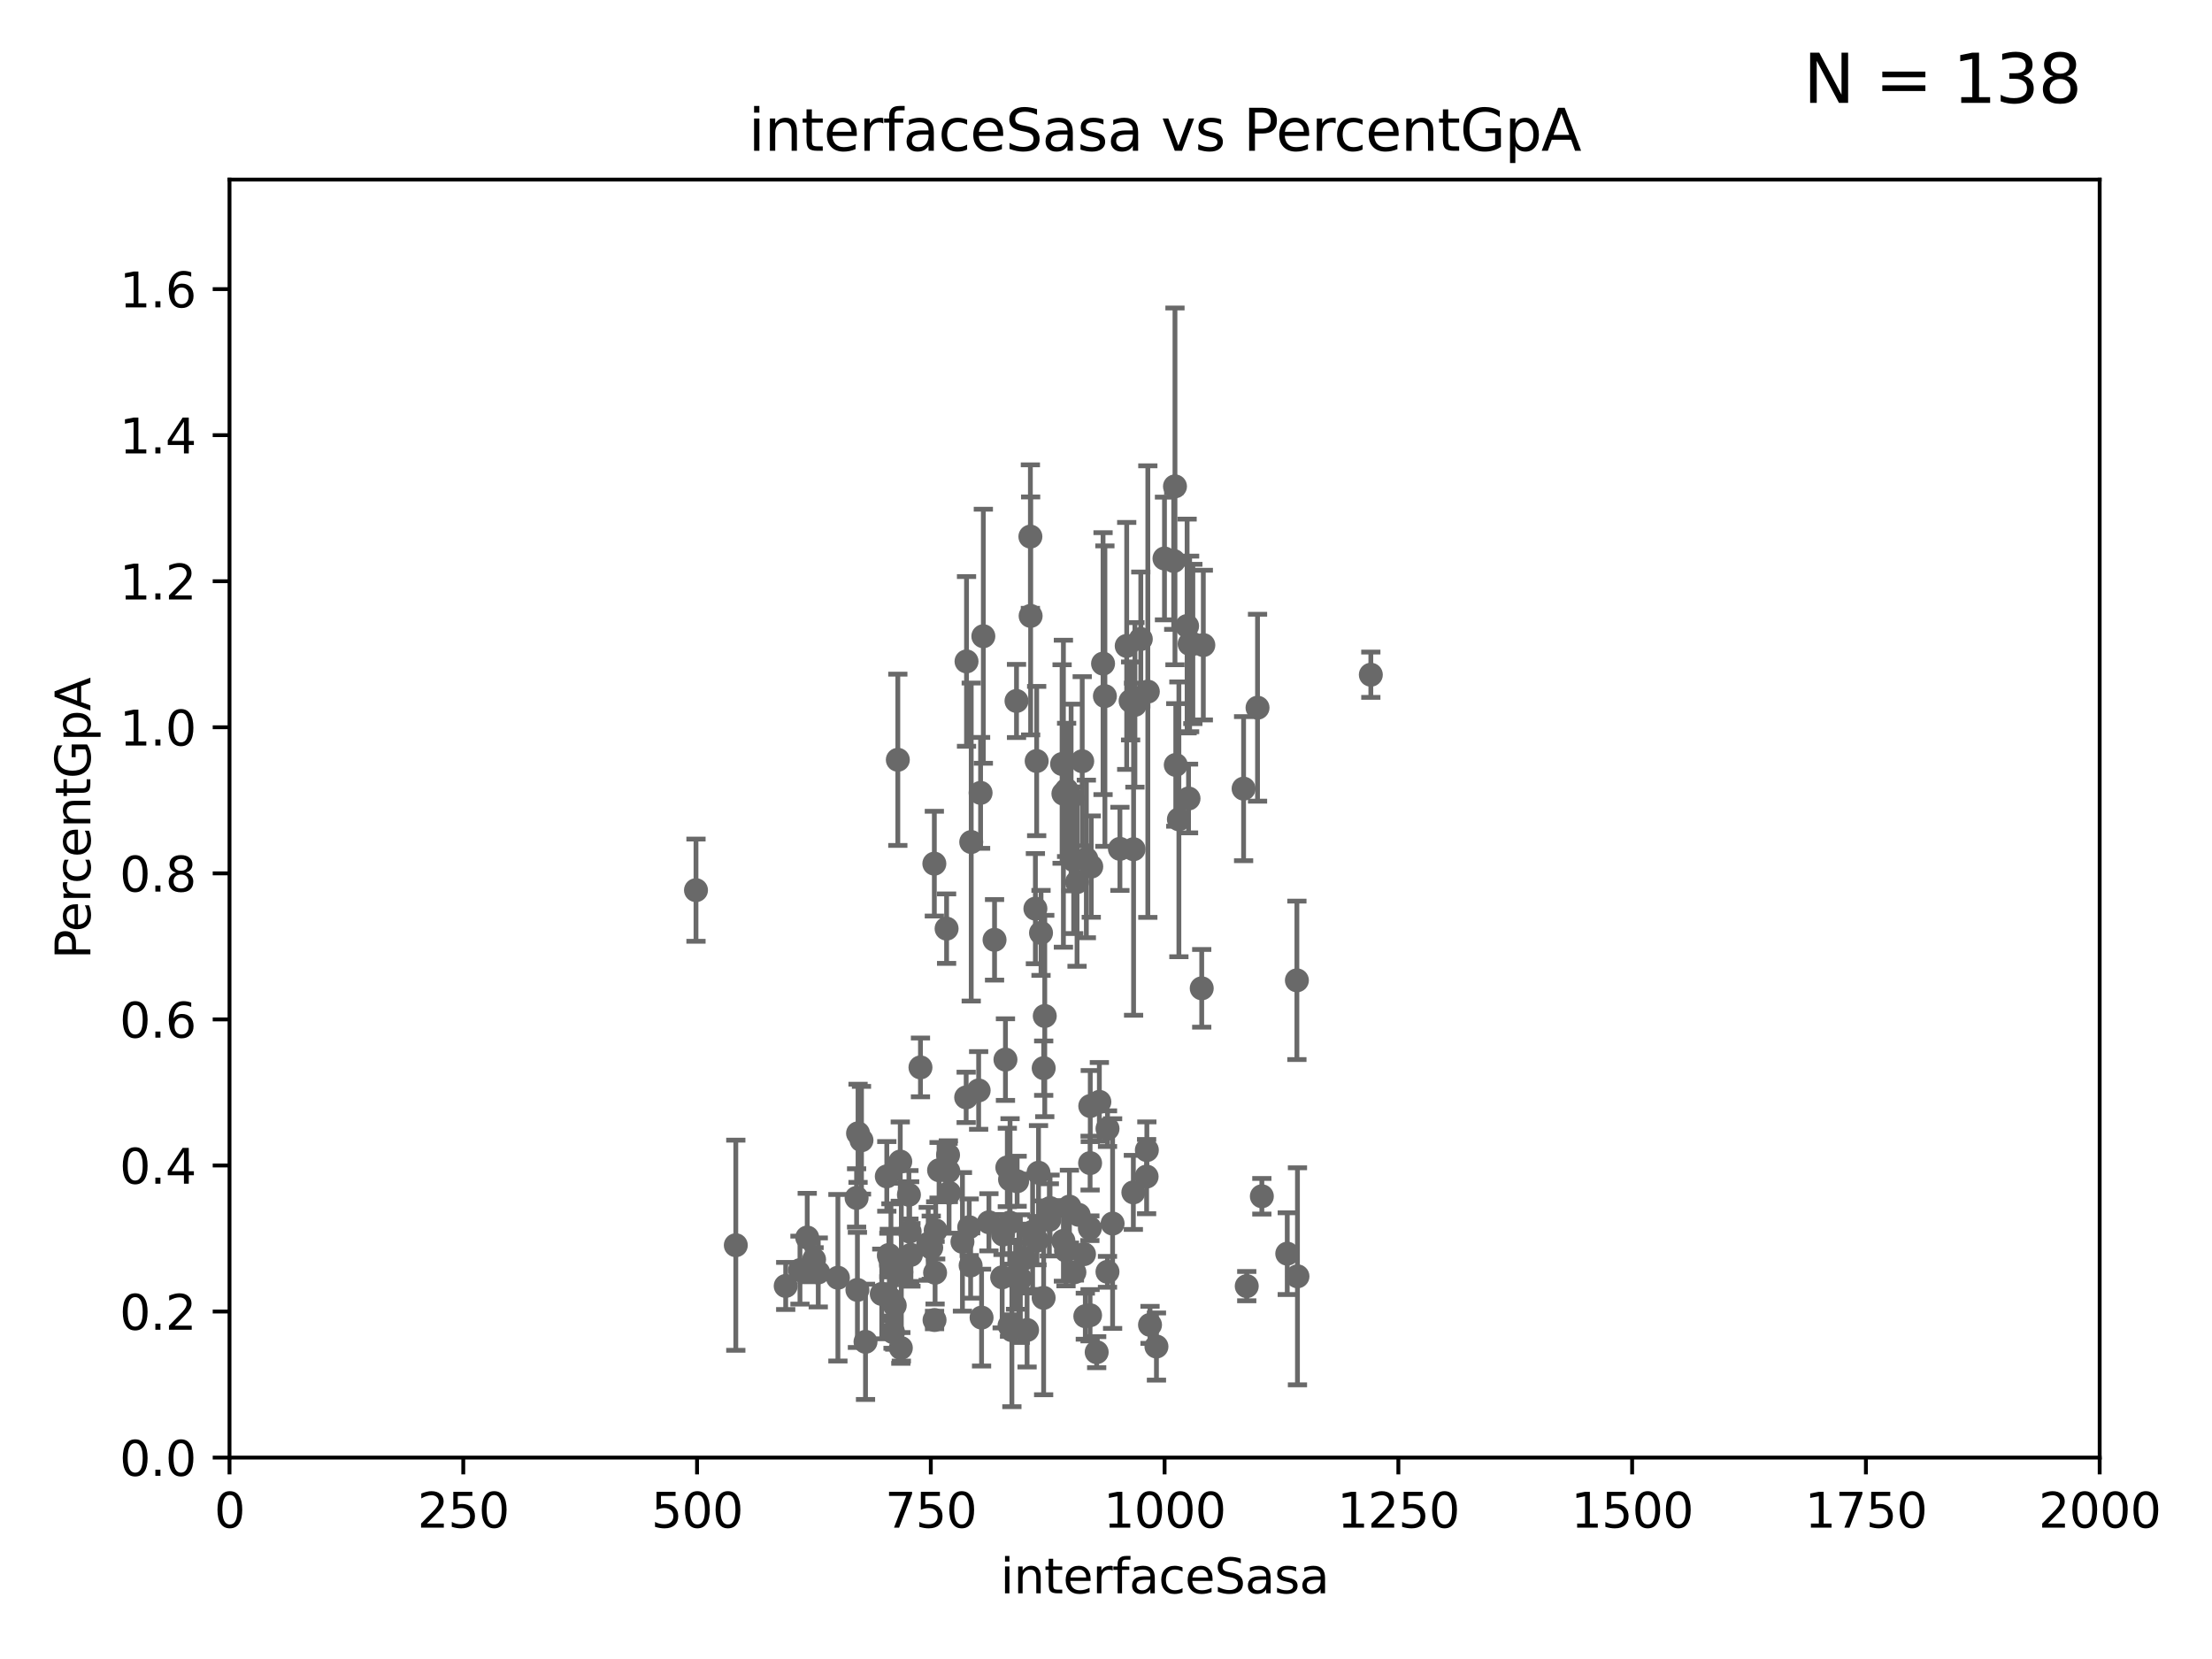 <?xml version="1.0" encoding="utf-8" standalone="no"?>
<!DOCTYPE svg PUBLIC "-//W3C//DTD SVG 1.1//EN"
  "http://www.w3.org/Graphics/SVG/1.1/DTD/svg11.dtd">
<svg xmlns:xlink="http://www.w3.org/1999/xlink" width="460.8pt" height="345.6pt" viewBox="0 0 460.8 345.6" xmlns="http://www.w3.org/2000/svg" version="1.1">
 <defs>
  <style type="text/css">*{stroke-linejoin: round; stroke-linecap: butt}</style>
 </defs>
 <g id="figure_1">
  <g id="patch_1">
   <path d="M 0 345.6 
L 460.8 345.6 
L 460.8 0 
L 0 0 
z
" style="fill: #ffffff"/>
  </g>
  <g id="axes_1">
   <g id="patch_2">
    <path d="M 47.81 303.64 
L 437.4 303.64 
L 437.4 37.411 
L 47.81 37.411 
z
" style="fill: #ffffff"/>
   </g>
   <g id="PathCollection_1">
    <defs>
     <path id="mfc6470a6d6" d="M 0 1.118 
C 0.297 1.118 0.581 1 0.791 0.791 
C 1 0.581 1.118 0.297 1.118 0 
C 1.118 -0.297 1 -0.581 0.791 -0.791 
C 0.581 -1 0.297 -1.118 0 -1.118 
C -0.297 -1.118 -0.581 -1 -0.791 -0.791 
C -1 -0.581 -1.118 -0.297 -1.118 0 
C -1.118 0.297 -1 0.581 -0.791 0.791 
C -0.581 1 -0.297 1.118 0 1.118 
z
" style="stroke: #696969"/>
    </defs>
    <g clip-path="url(#pbef8c662eb)">
     <use xlink:href="#mfc6470a6d6" x="235.526" y="146.023" style="fill: #696969; stroke: #696969"/>
     <use xlink:href="#mfc6470a6d6" x="215.692" y="189.289" style="fill: #696969; stroke: #696969"/>
     <use xlink:href="#mfc6470a6d6" x="238.859" y="245.103" style="fill: #696969; stroke: #696969"/>
     <use xlink:href="#mfc6470a6d6" x="270.167" y="204.223" style="fill: #696969; stroke: #696969"/>
     <use xlink:href="#mfc6470a6d6" x="194.683" y="274.983" style="fill: #696969; stroke: #696969"/>
     <use xlink:href="#mfc6470a6d6" x="204.48" y="274.479" style="fill: #696969; stroke: #696969"/>
     <use xlink:href="#mfc6470a6d6" x="268.16" y="261.161" style="fill: #696969; stroke: #696969"/>
     <use xlink:href="#mfc6470a6d6" x="210.349" y="254.685" style="fill: #696969; stroke: #696969"/>
     <use xlink:href="#mfc6470a6d6" x="247.594" y="166.34" style="fill: #696969; stroke: #696969"/>
     <use xlink:href="#mfc6470a6d6" x="227.327" y="180.528" style="fill: #696969; stroke: #696969"/>
     <use xlink:href="#mfc6470a6d6" x="213.413" y="262.162" style="fill: #696969; stroke: #696969"/>
     <use xlink:href="#mfc6470a6d6" x="221.53" y="258.498" style="fill: #696969; stroke: #696969"/>
     <use xlink:href="#mfc6470a6d6" x="223.817" y="265.032" style="fill: #696969; stroke: #696969"/>
     <use xlink:href="#mfc6470a6d6" x="168.16" y="257.801" style="fill: #696969; stroke: #696969"/>
     <use xlink:href="#mfc6470a6d6" x="203.87" y="227.157" style="fill: #696969; stroke: #696969"/>
     <use xlink:href="#mfc6470a6d6" x="222.194" y="164.549" style="fill: #696969; stroke: #696969"/>
     <use xlink:href="#mfc6470a6d6" x="194.796" y="265.133" style="fill: #696969; stroke: #696969"/>
     <use xlink:href="#mfc6470a6d6" x="250.342" y="205.885" style="fill: #696969; stroke: #696969"/>
     <use xlink:href="#mfc6470a6d6" x="184.737" y="245.06" style="fill: #696969; stroke: #696969"/>
     <use xlink:href="#mfc6470a6d6" x="208.95" y="257.177" style="fill: #696969; stroke: #696969"/>
     <use xlink:href="#mfc6470a6d6" x="169.586" y="262.382" style="fill: #696969; stroke: #696969"/>
     <use xlink:href="#mfc6470a6d6" x="194.641" y="179.917" style="fill: #696969; stroke: #696969"/>
     <use xlink:href="#mfc6470a6d6" x="209.455" y="220.733" style="fill: #696969; stroke: #696969"/>
     <use xlink:href="#mfc6470a6d6" x="191.75" y="222.361" style="fill: #696969; stroke: #696969"/>
     <use xlink:href="#mfc6470a6d6" x="216.023" y="258.446" style="fill: #696969; stroke: #696969"/>
     <use xlink:href="#mfc6470a6d6" x="201.271" y="228.604" style="fill: #696969; stroke: #696969"/>
     <use xlink:href="#mfc6470a6d6" x="218.743" y="251.665" style="fill: #696969; stroke: #696969"/>
     <use xlink:href="#mfc6470a6d6" x="225.816" y="261.263" style="fill: #696969; stroke: #696969"/>
     <use xlink:href="#mfc6470a6d6" x="179.464" y="237.535" style="fill: #696969; stroke: #696969"/>
     <use xlink:href="#mfc6470a6d6" x="202.199" y="263.628" style="fill: #696969; stroke: #696969"/>
     <use xlink:href="#mfc6470a6d6" x="166.649" y="264.592" style="fill: #696969; stroke: #696969"/>
     <use xlink:href="#mfc6470a6d6" x="238.91" y="239.589" style="fill: #696969; stroke: #696969"/>
     <use xlink:href="#mfc6470a6d6" x="214.699" y="128.306" style="fill: #696969; stroke: #696969"/>
     <use xlink:href="#mfc6470a6d6" x="223.133" y="166.136" style="fill: #696969; stroke: #696969"/>
     <use xlink:href="#mfc6470a6d6" x="210.795" y="277.104" style="fill: #696969; stroke: #696969"/>
     <use xlink:href="#mfc6470a6d6" x="221.254" y="159.157" style="fill: #696969; stroke: #696969"/>
     <use xlink:href="#mfc6470a6d6" x="183.689" y="269.553" style="fill: #696969; stroke: #696969"/>
     <use xlink:href="#mfc6470a6d6" x="185.6" y="263.474" style="fill: #696969; stroke: #696969"/>
     <use xlink:href="#mfc6470a6d6" x="212.558" y="266.361" style="fill: #696969; stroke: #696969"/>
     <use xlink:href="#mfc6470a6d6" x="224.701" y="253.072" style="fill: #696969; stroke: #696969"/>
     <use xlink:href="#mfc6470a6d6" x="189.344" y="248.893" style="fill: #696969; stroke: #696969"/>
     <use xlink:href="#mfc6470a6d6" x="209.844" y="243.2" style="fill: #696969; stroke: #696969"/>
     <use xlink:href="#mfc6470a6d6" x="202.325" y="175.412" style="fill: #696969; stroke: #696969"/>
     <use xlink:href="#mfc6470a6d6" x="193.369" y="259.109" style="fill: #696969; stroke: #696969"/>
     <use xlink:href="#mfc6470a6d6" x="178.445" y="249.55" style="fill: #696969; stroke: #696969"/>
     <use xlink:href="#mfc6470a6d6" x="174.553" y="266.176" style="fill: #696969; stroke: #696969"/>
     <use xlink:href="#mfc6470a6d6" x="217.408" y="270.364" style="fill: #696969; stroke: #696969"/>
     <use xlink:href="#mfc6470a6d6" x="229.016" y="229.535" style="fill: #696969; stroke: #696969"/>
     <use xlink:href="#mfc6470a6d6" x="215.114" y="256.607" style="fill: #696969; stroke: #696969"/>
     <use xlink:href="#mfc6470a6d6" x="211.566" y="265.787" style="fill: #696969; stroke: #696969"/>
     <use xlink:href="#mfc6470a6d6" x="178.747" y="236.087" style="fill: #696969; stroke: #696969"/>
     <use xlink:href="#mfc6470a6d6" x="186.037" y="277.51" style="fill: #696969; stroke: #696969"/>
     <use xlink:href="#mfc6470a6d6" x="210.3" y="276.143" style="fill: #696969; stroke: #696969"/>
     <use xlink:href="#mfc6470a6d6" x="193.994" y="259.906" style="fill: #696969; stroke: #696969"/>
     <use xlink:href="#mfc6470a6d6" x="212.262" y="266.718" style="fill: #696969; stroke: #696969"/>
     <use xlink:href="#mfc6470a6d6" x="228.459" y="281.684" style="fill: #696969; stroke: #696969"/>
     <use xlink:href="#mfc6470a6d6" x="227.082" y="273.989" style="fill: #696969; stroke: #696969"/>
     <use xlink:href="#mfc6470a6d6" x="236.099" y="248.395" style="fill: #696969; stroke: #696969"/>
     <use xlink:href="#mfc6470a6d6" x="270.285" y="265.881" style="fill: #696969; stroke: #696969"/>
     <use xlink:href="#mfc6470a6d6" x="222.068" y="260.53" style="fill: #696969; stroke: #696969"/>
     <use xlink:href="#mfc6470a6d6" x="218.598" y="254.119" style="fill: #696969; stroke: #696969"/>
     <use xlink:href="#mfc6470a6d6" x="240.91" y="280.507" style="fill: #696969; stroke: #696969"/>
     <use xlink:href="#mfc6470a6d6" x="230.717" y="235.122" style="fill: #696969; stroke: #696969"/>
     <use xlink:href="#mfc6470a6d6" x="230.709" y="264.938" style="fill: #696969; stroke: #696969"/>
     <use xlink:href="#mfc6470a6d6" x="204.275" y="165.169" style="fill: #696969; stroke: #696969"/>
     <use xlink:href="#mfc6470a6d6" x="185.474" y="270.538" style="fill: #696969; stroke: #696969"/>
     <use xlink:href="#mfc6470a6d6" x="236.146" y="176.907" style="fill: #696969; stroke: #696969"/>
     <use xlink:href="#mfc6470a6d6" x="200.496" y="258.697" style="fill: #696969; stroke: #696969"/>
     <use xlink:href="#mfc6470a6d6" x="185.261" y="261.855" style="fill: #696969; stroke: #696969"/>
     <use xlink:href="#mfc6470a6d6" x="227.088" y="242.295" style="fill: #696969; stroke: #696969"/>
     <use xlink:href="#mfc6470a6d6" x="197.555" y="243.994" style="fill: #696969; stroke: #696969"/>
     <use xlink:href="#mfc6470a6d6" x="185.168" y="261.432" style="fill: #696969; stroke: #696969"/>
     <use xlink:href="#mfc6470a6d6" x="186.391" y="271.948" style="fill: #696969; stroke: #696969"/>
     <use xlink:href="#mfc6470a6d6" x="206.009" y="254.624" style="fill: #696969; stroke: #696969"/>
     <use xlink:href="#mfc6470a6d6" x="239.57" y="275.993" style="fill: #696969; stroke: #696969"/>
     <use xlink:href="#mfc6470a6d6" x="217.644" y="211.651" style="fill: #696969; stroke: #696969"/>
     <use xlink:href="#mfc6470a6d6" x="197.192" y="193.452" style="fill: #696969; stroke: #696969"/>
     <use xlink:href="#mfc6470a6d6" x="242.584" y="116.343" style="fill: #696969; stroke: #696969"/>
     <use xlink:href="#mfc6470a6d6" x="194.921" y="256.313" style="fill: #696969; stroke: #696969"/>
     <use xlink:href="#mfc6470a6d6" x="245.585" y="170.684" style="fill: #696969; stroke: #696969"/>
     <use xlink:href="#mfc6470a6d6" x="233.3" y="176.832" style="fill: #696969; stroke: #696969"/>
     <use xlink:href="#mfc6470a6d6" x="239.114" y="144.077" style="fill: #696969; stroke: #696969"/>
     <use xlink:href="#mfc6470a6d6" x="226.092" y="274.189" style="fill: #696969; stroke: #696969"/>
     <use xlink:href="#mfc6470a6d6" x="227.039" y="255.861" style="fill: #696969; stroke: #696969"/>
     <use xlink:href="#mfc6470a6d6" x="201.345" y="137.784" style="fill: #696969; stroke: #696969"/>
     <use xlink:href="#mfc6470a6d6" x="247.82" y="134.138" style="fill: #696969; stroke: #696969"/>
     <use xlink:href="#mfc6470a6d6" x="213.96" y="277.063" style="fill: #696969; stroke: #696969"/>
     <use xlink:href="#mfc6470a6d6" x="178.615" y="268.716" style="fill: #696969; stroke: #696969"/>
     <use xlink:href="#mfc6470a6d6" x="217.42" y="222.514" style="fill: #696969; stroke: #696969"/>
     <use xlink:href="#mfc6470a6d6" x="197.496" y="240.605" style="fill: #696969; stroke: #696969"/>
     <use xlink:href="#mfc6470a6d6" x="244.769" y="101.32" style="fill: #696969; stroke: #696969"/>
     <use xlink:href="#mfc6470a6d6" x="221.528" y="165.344" style="fill: #696969; stroke: #696969"/>
     <use xlink:href="#mfc6470a6d6" x="230.171" y="145.015" style="fill: #696969; stroke: #696969"/>
     <use xlink:href="#mfc6470a6d6" x="207.182" y="195.783" style="fill: #696969; stroke: #696969"/>
     <use xlink:href="#mfc6470a6d6" x="187.034" y="158.28" style="fill: #696969; stroke: #696969"/>
     <use xlink:href="#mfc6470a6d6" x="170.457" y="265.07" style="fill: #696969; stroke: #696969"/>
     <use xlink:href="#mfc6470a6d6" x="187.764" y="265.011" style="fill: #696969; stroke: #696969"/>
     <use xlink:href="#mfc6470a6d6" x="225.446" y="158.583" style="fill: #696969; stroke: #696969"/>
     <use xlink:href="#mfc6470a6d6" x="216.341" y="244.297" style="fill: #696969; stroke: #696969"/>
     <use xlink:href="#mfc6470a6d6" x="236.422" y="146.84" style="fill: #696969; stroke: #696969"/>
     <use xlink:href="#mfc6470a6d6" x="208.769" y="266.089" style="fill: #696969; stroke: #696969"/>
     <use xlink:href="#mfc6470a6d6" x="229.786" y="138.247" style="fill: #696969; stroke: #696969"/>
     <use xlink:href="#mfc6470a6d6" x="197.709" y="248.475" style="fill: #696969; stroke: #696969"/>
     <use xlink:href="#mfc6470a6d6" x="216.863" y="194.335" style="fill: #696969; stroke: #696969"/>
     <use xlink:href="#mfc6470a6d6" x="187.542" y="241.976" style="fill: #696969; stroke: #696969"/>
     <use xlink:href="#mfc6470a6d6" x="211.888" y="246.077" style="fill: #696969; stroke: #696969"/>
     <use xlink:href="#mfc6470a6d6" x="201.905" y="255.653" style="fill: #696969; stroke: #696969"/>
     <use xlink:href="#mfc6470a6d6" x="189.5" y="256.559" style="fill: #696969; stroke: #696969"/>
     <use xlink:href="#mfc6470a6d6" x="223.671" y="179.21" style="fill: #696969; stroke: #696969"/>
     <use xlink:href="#mfc6470a6d6" x="226.307" y="178.932" style="fill: #696969; stroke: #696969"/>
     <use xlink:href="#mfc6470a6d6" x="224.368" y="183.753" style="fill: #696969; stroke: #696969"/>
     <use xlink:href="#mfc6470a6d6" x="248.492" y="134.145" style="fill: #696969; stroke: #696969"/>
     <use xlink:href="#mfc6470a6d6" x="237.649" y="133.12" style="fill: #696969; stroke: #696969"/>
     <use xlink:href="#mfc6470a6d6" x="247.296" y="130.412" style="fill: #696969; stroke: #696969"/>
     <use xlink:href="#mfc6470a6d6" x="227.123" y="230.41" style="fill: #696969; stroke: #696969"/>
     <use xlink:href="#mfc6470a6d6" x="211.757" y="146.024" style="fill: #696969; stroke: #696969"/>
     <use xlink:href="#mfc6470a6d6" x="234.714" y="134.556" style="fill: #696969; stroke: #696969"/>
     <use xlink:href="#mfc6470a6d6" x="163.676" y="267.887" style="fill: #696969; stroke: #696969"/>
     <use xlink:href="#mfc6470a6d6" x="214.648" y="111.783" style="fill: #696969; stroke: #696969"/>
     <use xlink:href="#mfc6470a6d6" x="153.282" y="259.403" style="fill: #696969; stroke: #696969"/>
     <use xlink:href="#mfc6470a6d6" x="187.661" y="280.8" style="fill: #696969; stroke: #696969"/>
     <use xlink:href="#mfc6470a6d6" x="204.848" y="132.539" style="fill: #696969; stroke: #696969"/>
     <use xlink:href="#mfc6470a6d6" x="180.304" y="279.527" style="fill: #696969; stroke: #696969"/>
     <use xlink:href="#mfc6470a6d6" x="259.065" y="164.29" style="fill: #696969; stroke: #696969"/>
     <use xlink:href="#mfc6470a6d6" x="195.626" y="243.782" style="fill: #696969; stroke: #696969"/>
     <use xlink:href="#mfc6470a6d6" x="210.411" y="245.697" style="fill: #696969; stroke: #696969"/>
     <use xlink:href="#mfc6470a6d6" x="189.763" y="261.411" style="fill: #696969; stroke: #696969"/>
     <use xlink:href="#mfc6470a6d6" x="144.987" y="185.44" style="fill: #696969; stroke: #696969"/>
     <use xlink:href="#mfc6470a6d6" x="285.569" y="140.558" style="fill: #696969; stroke: #696969"/>
     <use xlink:href="#mfc6470a6d6" x="215.957" y="158.536" style="fill: #696969; stroke: #696969"/>
     <use xlink:href="#mfc6470a6d6" x="231.776" y="254.892" style="fill: #696969; stroke: #696969"/>
     <use xlink:href="#mfc6470a6d6" x="262.866" y="249.206" style="fill: #696969; stroke: #696969"/>
     <use xlink:href="#mfc6470a6d6" x="259.72" y="267.923" style="fill: #696969; stroke: #696969"/>
     <use xlink:href="#mfc6470a6d6" x="244.935" y="159.35" style="fill: #696969; stroke: #696969"/>
     <use xlink:href="#mfc6470a6d6" x="244.508" y="116.865" style="fill: #696969; stroke: #696969"/>
     <use xlink:href="#mfc6470a6d6" x="250.675" y="134.383" style="fill: #696969; stroke: #696969"/>
     <use xlink:href="#mfc6470a6d6" x="222.781" y="251.362" style="fill: #696969; stroke: #696969"/>
     <use xlink:href="#mfc6470a6d6" x="261.968" y="147.43" style="fill: #696969; stroke: #696969"/>
    </g>
   </g>
   <g id="matplotlib.axis_1">
    <g id="xtick_1">
     <g id="line2d_1">
      <defs>
       <path id="mdfdaeaae1e" d="M 0 0 
L 0 3.5 
" style="stroke: #000000; stroke-width: 0.8"/>
      </defs>
      <g>
       <use xlink:href="#mdfdaeaae1e" x="47.81" y="303.64" style="stroke: #000000; stroke-width: 0.8"/>
      </g>
     </g>
     <g id="text_1">
      <!-- 0 -->
      <g transform="translate(44.629 318.238)scale(0.1 -0.1)">
       <defs>
        <path id="DejaVuSans-30" d="M 2034 4250 
Q 1547 4250 1301 3770 
Q 1056 3291 1056 2328 
Q 1056 1369 1301 889 
Q 1547 409 2034 409 
Q 2525 409 2770 889 
Q 3016 1369 3016 2328 
Q 3016 3291 2770 3770 
Q 2525 4250 2034 4250 
z
M 2034 4750 
Q 2819 4750 3233 4129 
Q 3647 3509 3647 2328 
Q 3647 1150 3233 529 
Q 2819 -91 2034 -91 
Q 1250 -91 836 529 
Q 422 1150 422 2328 
Q 422 3509 836 4129 
Q 1250 4750 2034 4750 
z
" transform="scale(0.016)"/>
       </defs>
       <use xlink:href="#DejaVuSans-30"/>
      </g>
     </g>
    </g>
    <g id="xtick_2">
     <g id="line2d_2">
      <g>
       <use xlink:href="#mdfdaeaae1e" x="96.509" y="303.64" style="stroke: #000000; stroke-width: 0.8"/>
      </g>
     </g>
     <g id="text_2">
      <!-- 250 -->
      <g transform="translate(86.965 318.238)scale(0.1 -0.1)">
       <defs>
        <path id="DejaVuSans-32" d="M 1228 531 
L 3431 531 
L 3431 0 
L 469 0 
L 469 531 
Q 828 903 1448 1529 
Q 2069 2156 2228 2338 
Q 2531 2678 2651 2914 
Q 2772 3150 2772 3378 
Q 2772 3750 2511 3984 
Q 2250 4219 1831 4219 
Q 1534 4219 1204 4116 
Q 875 4013 500 3803 
L 500 4441 
Q 881 4594 1212 4672 
Q 1544 4750 1819 4750 
Q 2544 4750 2975 4387 
Q 3406 4025 3406 3419 
Q 3406 3131 3298 2873 
Q 3191 2616 2906 2266 
Q 2828 2175 2409 1742 
Q 1991 1309 1228 531 
z
" transform="scale(0.016)"/>
        <path id="DejaVuSans-35" d="M 691 4666 
L 3169 4666 
L 3169 4134 
L 1269 4134 
L 1269 2991 
Q 1406 3038 1543 3061 
Q 1681 3084 1819 3084 
Q 2600 3084 3056 2656 
Q 3513 2228 3513 1497 
Q 3513 744 3044 326 
Q 2575 -91 1722 -91 
Q 1428 -91 1123 -41 
Q 819 9 494 109 
L 494 744 
Q 775 591 1075 516 
Q 1375 441 1709 441 
Q 2250 441 2565 725 
Q 2881 1009 2881 1497 
Q 2881 1984 2565 2268 
Q 2250 2553 1709 2553 
Q 1456 2553 1204 2497 
Q 953 2441 691 2322 
L 691 4666 
z
" transform="scale(0.016)"/>
       </defs>
       <use xlink:href="#DejaVuSans-32"/>
       <use xlink:href="#DejaVuSans-35" x="63.623"/>
       <use xlink:href="#DejaVuSans-30" x="127.246"/>
      </g>
     </g>
    </g>
    <g id="xtick_3">
     <g id="line2d_3">
      <g>
       <use xlink:href="#mdfdaeaae1e" x="145.208" y="303.64" style="stroke: #000000; stroke-width: 0.8"/>
      </g>
     </g>
     <g id="text_3">
      <!-- 500 -->
      <g transform="translate(135.664 318.238)scale(0.1 -0.1)">
       <use xlink:href="#DejaVuSans-35"/>
       <use xlink:href="#DejaVuSans-30" x="63.623"/>
       <use xlink:href="#DejaVuSans-30" x="127.246"/>
      </g>
     </g>
    </g>
    <g id="xtick_4">
     <g id="line2d_4">
      <g>
       <use xlink:href="#mdfdaeaae1e" x="193.906" y="303.64" style="stroke: #000000; stroke-width: 0.8"/>
      </g>
     </g>
     <g id="text_4">
      <!-- 750 -->
      <g transform="translate(184.363 318.238)scale(0.1 -0.1)">
       <defs>
        <path id="DejaVuSans-37" d="M 525 4666 
L 3525 4666 
L 3525 4397 
L 1831 0 
L 1172 0 
L 2766 4134 
L 525 4134 
L 525 4666 
z
" transform="scale(0.016)"/>
       </defs>
       <use xlink:href="#DejaVuSans-37"/>
       <use xlink:href="#DejaVuSans-35" x="63.623"/>
       <use xlink:href="#DejaVuSans-30" x="127.246"/>
      </g>
     </g>
    </g>
    <g id="xtick_5">
     <g id="line2d_5">
      <g>
       <use xlink:href="#mdfdaeaae1e" x="242.605" y="303.64" style="stroke: #000000; stroke-width: 0.8"/>
      </g>
     </g>
     <g id="text_5">
      <!-- 1000 -->
      <g transform="translate(229.88 318.238)scale(0.1 -0.1)">
       <defs>
        <path id="DejaVuSans-31" d="M 794 531 
L 1825 531 
L 1825 4091 
L 703 3866 
L 703 4441 
L 1819 4666 
L 2450 4666 
L 2450 531 
L 3481 531 
L 3481 0 
L 794 0 
L 794 531 
z
" transform="scale(0.016)"/>
       </defs>
       <use xlink:href="#DejaVuSans-31"/>
       <use xlink:href="#DejaVuSans-30" x="63.623"/>
       <use xlink:href="#DejaVuSans-30" x="127.246"/>
       <use xlink:href="#DejaVuSans-30" x="190.869"/>
      </g>
     </g>
    </g>
    <g id="xtick_6">
     <g id="line2d_6">
      <g>
       <use xlink:href="#mdfdaeaae1e" x="291.304" y="303.64" style="stroke: #000000; stroke-width: 0.8"/>
      </g>
     </g>
     <g id="text_6">
      <!-- 1250 -->
      <g transform="translate(278.579 318.238)scale(0.1 -0.1)">
       <use xlink:href="#DejaVuSans-31"/>
       <use xlink:href="#DejaVuSans-32" x="63.623"/>
       <use xlink:href="#DejaVuSans-35" x="127.246"/>
       <use xlink:href="#DejaVuSans-30" x="190.869"/>
      </g>
     </g>
    </g>
    <g id="xtick_7">
     <g id="line2d_7">
      <g>
       <use xlink:href="#mdfdaeaae1e" x="340.002" y="303.64" style="stroke: #000000; stroke-width: 0.8"/>
      </g>
     </g>
     <g id="text_7">
      <!-- 1500 -->
      <g transform="translate(327.277 318.238)scale(0.1 -0.1)">
       <use xlink:href="#DejaVuSans-31"/>
       <use xlink:href="#DejaVuSans-35" x="63.623"/>
       <use xlink:href="#DejaVuSans-30" x="127.246"/>
       <use xlink:href="#DejaVuSans-30" x="190.869"/>
      </g>
     </g>
    </g>
    <g id="xtick_8">
     <g id="line2d_8">
      <g>
       <use xlink:href="#mdfdaeaae1e" x="388.701" y="303.64" style="stroke: #000000; stroke-width: 0.8"/>
      </g>
     </g>
     <g id="text_8">
      <!-- 1750 -->
      <g transform="translate(375.976 318.238)scale(0.1 -0.1)">
       <use xlink:href="#DejaVuSans-31"/>
       <use xlink:href="#DejaVuSans-37" x="63.623"/>
       <use xlink:href="#DejaVuSans-35" x="127.246"/>
       <use xlink:href="#DejaVuSans-30" x="190.869"/>
      </g>
     </g>
    </g>
    <g id="xtick_9">
     <g id="line2d_9">
      <g>
       <use xlink:href="#mdfdaeaae1e" x="437.4" y="303.64" style="stroke: #000000; stroke-width: 0.8"/>
      </g>
     </g>
     <g id="text_9">
      <!-- 2000 -->
      <g transform="translate(424.675 318.238)scale(0.1 -0.1)">
       <use xlink:href="#DejaVuSans-32"/>
       <use xlink:href="#DejaVuSans-30" x="63.623"/>
       <use xlink:href="#DejaVuSans-30" x="127.246"/>
       <use xlink:href="#DejaVuSans-30" x="190.869"/>
      </g>
     </g>
    </g>
    <g id="text_10">
     <!-- interfaceSasa -->
     <g transform="translate(208.398 331.917)scale(0.1 -0.1)">
      <defs>
       <path id="DejaVuSans-69" d="M 603 3500 
L 1178 3500 
L 1178 0 
L 603 0 
L 603 3500 
z
M 603 4863 
L 1178 4863 
L 1178 4134 
L 603 4134 
L 603 4863 
z
" transform="scale(0.016)"/>
       <path id="DejaVuSans-6e" d="M 3513 2113 
L 3513 0 
L 2938 0 
L 2938 2094 
Q 2938 2591 2744 2837 
Q 2550 3084 2163 3084 
Q 1697 3084 1428 2787 
Q 1159 2491 1159 1978 
L 1159 0 
L 581 0 
L 581 3500 
L 1159 3500 
L 1159 2956 
Q 1366 3272 1645 3428 
Q 1925 3584 2291 3584 
Q 2894 3584 3203 3211 
Q 3513 2838 3513 2113 
z
" transform="scale(0.016)"/>
       <path id="DejaVuSans-74" d="M 1172 4494 
L 1172 3500 
L 2356 3500 
L 2356 3053 
L 1172 3053 
L 1172 1153 
Q 1172 725 1289 603 
Q 1406 481 1766 481 
L 2356 481 
L 2356 0 
L 1766 0 
Q 1100 0 847 248 
Q 594 497 594 1153 
L 594 3053 
L 172 3053 
L 172 3500 
L 594 3500 
L 594 4494 
L 1172 4494 
z
" transform="scale(0.016)"/>
       <path id="DejaVuSans-65" d="M 3597 1894 
L 3597 1613 
L 953 1613 
Q 991 1019 1311 708 
Q 1631 397 2203 397 
Q 2534 397 2845 478 
Q 3156 559 3463 722 
L 3463 178 
Q 3153 47 2828 -22 
Q 2503 -91 2169 -91 
Q 1331 -91 842 396 
Q 353 884 353 1716 
Q 353 2575 817 3079 
Q 1281 3584 2069 3584 
Q 2775 3584 3186 3129 
Q 3597 2675 3597 1894 
z
M 3022 2063 
Q 3016 2534 2758 2815 
Q 2500 3097 2075 3097 
Q 1594 3097 1305 2825 
Q 1016 2553 972 2059 
L 3022 2063 
z
" transform="scale(0.016)"/>
       <path id="DejaVuSans-72" d="M 2631 2963 
Q 2534 3019 2420 3045 
Q 2306 3072 2169 3072 
Q 1681 3072 1420 2755 
Q 1159 2438 1159 1844 
L 1159 0 
L 581 0 
L 581 3500 
L 1159 3500 
L 1159 2956 
Q 1341 3275 1631 3429 
Q 1922 3584 2338 3584 
Q 2397 3584 2469 3576 
Q 2541 3569 2628 3553 
L 2631 2963 
z
" transform="scale(0.016)"/>
       <path id="DejaVuSans-66" d="M 2375 4863 
L 2375 4384 
L 1825 4384 
Q 1516 4384 1395 4259 
Q 1275 4134 1275 3809 
L 1275 3500 
L 2222 3500 
L 2222 3053 
L 1275 3053 
L 1275 0 
L 697 0 
L 697 3053 
L 147 3053 
L 147 3500 
L 697 3500 
L 697 3744 
Q 697 4328 969 4595 
Q 1241 4863 1831 4863 
L 2375 4863 
z
" transform="scale(0.016)"/>
       <path id="DejaVuSans-61" d="M 2194 1759 
Q 1497 1759 1228 1600 
Q 959 1441 959 1056 
Q 959 750 1161 570 
Q 1363 391 1709 391 
Q 2188 391 2477 730 
Q 2766 1069 2766 1631 
L 2766 1759 
L 2194 1759 
z
M 3341 1997 
L 3341 0 
L 2766 0 
L 2766 531 
Q 2569 213 2275 61 
Q 1981 -91 1556 -91 
Q 1019 -91 701 211 
Q 384 513 384 1019 
Q 384 1609 779 1909 
Q 1175 2209 1959 2209 
L 2766 2209 
L 2766 2266 
Q 2766 2663 2505 2880 
Q 2244 3097 1772 3097 
Q 1472 3097 1187 3025 
Q 903 2953 641 2809 
L 641 3341 
Q 956 3463 1253 3523 
Q 1550 3584 1831 3584 
Q 2591 3584 2966 3190 
Q 3341 2797 3341 1997 
z
" transform="scale(0.016)"/>
       <path id="DejaVuSans-63" d="M 3122 3366 
L 3122 2828 
Q 2878 2963 2633 3030 
Q 2388 3097 2138 3097 
Q 1578 3097 1268 2742 
Q 959 2388 959 1747 
Q 959 1106 1268 751 
Q 1578 397 2138 397 
Q 2388 397 2633 464 
Q 2878 531 3122 666 
L 3122 134 
Q 2881 22 2623 -34 
Q 2366 -91 2075 -91 
Q 1284 -91 818 406 
Q 353 903 353 1747 
Q 353 2603 823 3093 
Q 1294 3584 2113 3584 
Q 2378 3584 2631 3529 
Q 2884 3475 3122 3366 
z
" transform="scale(0.016)"/>
       <path id="DejaVuSans-53" d="M 3425 4513 
L 3425 3897 
Q 3066 4069 2747 4153 
Q 2428 4238 2131 4238 
Q 1616 4238 1336 4038 
Q 1056 3838 1056 3469 
Q 1056 3159 1242 3001 
Q 1428 2844 1947 2747 
L 2328 2669 
Q 3034 2534 3370 2195 
Q 3706 1856 3706 1288 
Q 3706 609 3251 259 
Q 2797 -91 1919 -91 
Q 1588 -91 1214 -16 
Q 841 59 441 206 
L 441 856 
Q 825 641 1194 531 
Q 1563 422 1919 422 
Q 2459 422 2753 634 
Q 3047 847 3047 1241 
Q 3047 1584 2836 1778 
Q 2625 1972 2144 2069 
L 1759 2144 
Q 1053 2284 737 2584 
Q 422 2884 422 3419 
Q 422 4038 858 4394 
Q 1294 4750 2059 4750 
Q 2388 4750 2728 4690 
Q 3069 4631 3425 4513 
z
" transform="scale(0.016)"/>
       <path id="DejaVuSans-73" d="M 2834 3397 
L 2834 2853 
Q 2591 2978 2328 3040 
Q 2066 3103 1784 3103 
Q 1356 3103 1142 2972 
Q 928 2841 928 2578 
Q 928 2378 1081 2264 
Q 1234 2150 1697 2047 
L 1894 2003 
Q 2506 1872 2764 1633 
Q 3022 1394 3022 966 
Q 3022 478 2636 193 
Q 2250 -91 1575 -91 
Q 1294 -91 989 -36 
Q 684 19 347 128 
L 347 722 
Q 666 556 975 473 
Q 1284 391 1588 391 
Q 1994 391 2212 530 
Q 2431 669 2431 922 
Q 2431 1156 2273 1281 
Q 2116 1406 1581 1522 
L 1381 1569 
Q 847 1681 609 1914 
Q 372 2147 372 2553 
Q 372 3047 722 3315 
Q 1072 3584 1716 3584 
Q 2034 3584 2315 3537 
Q 2597 3491 2834 3397 
z
" transform="scale(0.016)"/>
      </defs>
      <use xlink:href="#DejaVuSans-69"/>
      <use xlink:href="#DejaVuSans-6e" x="27.783"/>
      <use xlink:href="#DejaVuSans-74" x="91.162"/>
      <use xlink:href="#DejaVuSans-65" x="130.371"/>
      <use xlink:href="#DejaVuSans-72" x="191.895"/>
      <use xlink:href="#DejaVuSans-66" x="233.008"/>
      <use xlink:href="#DejaVuSans-61" x="268.213"/>
      <use xlink:href="#DejaVuSans-63" x="329.492"/>
      <use xlink:href="#DejaVuSans-65" x="384.473"/>
      <use xlink:href="#DejaVuSans-53" x="445.996"/>
      <use xlink:href="#DejaVuSans-61" x="509.473"/>
      <use xlink:href="#DejaVuSans-73" x="570.752"/>
      <use xlink:href="#DejaVuSans-61" x="622.852"/>
     </g>
    </g>
   </g>
   <g id="matplotlib.axis_2">
    <g id="ytick_1">
     <g id="line2d_10">
      <defs>
       <path id="m5478cb3ef0" d="M 0 0 
L -3.5 0 
" style="stroke: #000000; stroke-width: 0.8"/>
      </defs>
      <g>
       <use xlink:href="#m5478cb3ef0" x="47.81" y="303.64" style="stroke: #000000; stroke-width: 0.8"/>
      </g>
     </g>
     <g id="text_11">
      <!-- 0.0 -->
      <g transform="translate(24.907 307.439)scale(0.1 -0.1)">
       <defs>
        <path id="DejaVuSans-2e" d="M 684 794 
L 1344 794 
L 1344 0 
L 684 0 
L 684 794 
z
" transform="scale(0.016)"/>
       </defs>
       <use xlink:href="#DejaVuSans-30"/>
       <use xlink:href="#DejaVuSans-2e" x="63.623"/>
       <use xlink:href="#DejaVuSans-30" x="95.41"/>
      </g>
     </g>
    </g>
    <g id="ytick_2">
     <g id="line2d_11">
      <g>
       <use xlink:href="#m5478cb3ef0" x="47.81" y="273.214" style="stroke: #000000; stroke-width: 0.8"/>
      </g>
     </g>
     <g id="text_12">
      <!-- 0.2 -->
      <g transform="translate(24.907 277.013)scale(0.1 -0.1)">
       <use xlink:href="#DejaVuSans-30"/>
       <use xlink:href="#DejaVuSans-2e" x="63.623"/>
       <use xlink:href="#DejaVuSans-32" x="95.41"/>
      </g>
     </g>
    </g>
    <g id="ytick_3">
     <g id="line2d_12">
      <g>
       <use xlink:href="#m5478cb3ef0" x="47.81" y="242.788" style="stroke: #000000; stroke-width: 0.8"/>
      </g>
     </g>
     <g id="text_13">
      <!-- 0.4 -->
      <g transform="translate(24.907 246.587)scale(0.1 -0.1)">
       <defs>
        <path id="DejaVuSans-34" d="M 2419 4116 
L 825 1625 
L 2419 1625 
L 2419 4116 
z
M 2253 4666 
L 3047 4666 
L 3047 1625 
L 3713 1625 
L 3713 1100 
L 3047 1100 
L 3047 0 
L 2419 0 
L 2419 1100 
L 313 1100 
L 313 1709 
L 2253 4666 
z
" transform="scale(0.016)"/>
       </defs>
       <use xlink:href="#DejaVuSans-30"/>
       <use xlink:href="#DejaVuSans-2e" x="63.623"/>
       <use xlink:href="#DejaVuSans-34" x="95.41"/>
      </g>
     </g>
    </g>
    <g id="ytick_4">
     <g id="line2d_13">
      <g>
       <use xlink:href="#m5478cb3ef0" x="47.81" y="212.362" style="stroke: #000000; stroke-width: 0.8"/>
      </g>
     </g>
     <g id="text_14">
      <!-- 0.6 -->
      <g transform="translate(24.907 216.161)scale(0.1 -0.1)">
       <defs>
        <path id="DejaVuSans-36" d="M 2113 2584 
Q 1688 2584 1439 2293 
Q 1191 2003 1191 1497 
Q 1191 994 1439 701 
Q 1688 409 2113 409 
Q 2538 409 2786 701 
Q 3034 994 3034 1497 
Q 3034 2003 2786 2293 
Q 2538 2584 2113 2584 
z
M 3366 4563 
L 3366 3988 
Q 3128 4100 2886 4159 
Q 2644 4219 2406 4219 
Q 1781 4219 1451 3797 
Q 1122 3375 1075 2522 
Q 1259 2794 1537 2939 
Q 1816 3084 2150 3084 
Q 2853 3084 3261 2657 
Q 3669 2231 3669 1497 
Q 3669 778 3244 343 
Q 2819 -91 2113 -91 
Q 1303 -91 875 529 
Q 447 1150 447 2328 
Q 447 3434 972 4092 
Q 1497 4750 2381 4750 
Q 2619 4750 2861 4703 
Q 3103 4656 3366 4563 
z
" transform="scale(0.016)"/>
       </defs>
       <use xlink:href="#DejaVuSans-30"/>
       <use xlink:href="#DejaVuSans-2e" x="63.623"/>
       <use xlink:href="#DejaVuSans-36" x="95.41"/>
      </g>
     </g>
    </g>
    <g id="ytick_5">
     <g id="line2d_14">
      <g>
       <use xlink:href="#m5478cb3ef0" x="47.81" y="181.935" style="stroke: #000000; stroke-width: 0.8"/>
      </g>
     </g>
     <g id="text_15">
      <!-- 0.8 -->
      <g transform="translate(24.907 185.735)scale(0.1 -0.1)">
       <defs>
        <path id="DejaVuSans-38" d="M 2034 2216 
Q 1584 2216 1326 1975 
Q 1069 1734 1069 1313 
Q 1069 891 1326 650 
Q 1584 409 2034 409 
Q 2484 409 2743 651 
Q 3003 894 3003 1313 
Q 3003 1734 2745 1975 
Q 2488 2216 2034 2216 
z
M 1403 2484 
Q 997 2584 770 2862 
Q 544 3141 544 3541 
Q 544 4100 942 4425 
Q 1341 4750 2034 4750 
Q 2731 4750 3128 4425 
Q 3525 4100 3525 3541 
Q 3525 3141 3298 2862 
Q 3072 2584 2669 2484 
Q 3125 2378 3379 2068 
Q 3634 1759 3634 1313 
Q 3634 634 3220 271 
Q 2806 -91 2034 -91 
Q 1263 -91 848 271 
Q 434 634 434 1313 
Q 434 1759 690 2068 
Q 947 2378 1403 2484 
z
M 1172 3481 
Q 1172 3119 1398 2916 
Q 1625 2713 2034 2713 
Q 2441 2713 2670 2916 
Q 2900 3119 2900 3481 
Q 2900 3844 2670 4047 
Q 2441 4250 2034 4250 
Q 1625 4250 1398 4047 
Q 1172 3844 1172 3481 
z
" transform="scale(0.016)"/>
       </defs>
       <use xlink:href="#DejaVuSans-30"/>
       <use xlink:href="#DejaVuSans-2e" x="63.623"/>
       <use xlink:href="#DejaVuSans-38" x="95.41"/>
      </g>
     </g>
    </g>
    <g id="ytick_6">
     <g id="line2d_15">
      <g>
       <use xlink:href="#m5478cb3ef0" x="47.81" y="151.509" style="stroke: #000000; stroke-width: 0.8"/>
      </g>
     </g>
     <g id="text_16">
      <!-- 1.0 -->
      <g transform="translate(24.907 155.308)scale(0.1 -0.1)">
       <use xlink:href="#DejaVuSans-31"/>
       <use xlink:href="#DejaVuSans-2e" x="63.623"/>
       <use xlink:href="#DejaVuSans-30" x="95.41"/>
      </g>
     </g>
    </g>
    <g id="ytick_7">
     <g id="line2d_16">
      <g>
       <use xlink:href="#m5478cb3ef0" x="47.81" y="121.083" style="stroke: #000000; stroke-width: 0.8"/>
      </g>
     </g>
     <g id="text_17">
      <!-- 1.2 -->
      <g transform="translate(24.907 124.882)scale(0.1 -0.1)">
       <use xlink:href="#DejaVuSans-31"/>
       <use xlink:href="#DejaVuSans-2e" x="63.623"/>
       <use xlink:href="#DejaVuSans-32" x="95.41"/>
      </g>
     </g>
    </g>
    <g id="ytick_8">
     <g id="line2d_17">
      <g>
       <use xlink:href="#m5478cb3ef0" x="47.81" y="90.657" style="stroke: #000000; stroke-width: 0.8"/>
      </g>
     </g>
     <g id="text_18">
      <!-- 1.4 -->
      <g transform="translate(24.907 94.456)scale(0.1 -0.1)">
       <use xlink:href="#DejaVuSans-31"/>
       <use xlink:href="#DejaVuSans-2e" x="63.623"/>
       <use xlink:href="#DejaVuSans-34" x="95.41"/>
      </g>
     </g>
    </g>
    <g id="ytick_9">
     <g id="line2d_18">
      <g>
       <use xlink:href="#m5478cb3ef0" x="47.81" y="60.231" style="stroke: #000000; stroke-width: 0.8"/>
      </g>
     </g>
     <g id="text_19">
      <!-- 1.6 -->
      <g transform="translate(24.907 64.03)scale(0.1 -0.1)">
       <use xlink:href="#DejaVuSans-31"/>
       <use xlink:href="#DejaVuSans-2e" x="63.623"/>
       <use xlink:href="#DejaVuSans-36" x="95.41"/>
      </g>
     </g>
    </g>
    <g id="text_20">
     <!-- PercentGpA -->
     <g transform="translate(18.827 199.802)rotate(-90)scale(0.1 -0.1)">
      <defs>
       <path id="DejaVuSans-50" d="M 1259 4147 
L 1259 2394 
L 2053 2394 
Q 2494 2394 2734 2622 
Q 2975 2850 2975 3272 
Q 2975 3691 2734 3919 
Q 2494 4147 2053 4147 
L 1259 4147 
z
M 628 4666 
L 2053 4666 
Q 2838 4666 3239 4311 
Q 3641 3956 3641 3272 
Q 3641 2581 3239 2228 
Q 2838 1875 2053 1875 
L 1259 1875 
L 1259 0 
L 628 0 
L 628 4666 
z
" transform="scale(0.016)"/>
       <path id="DejaVuSans-47" d="M 3809 666 
L 3809 1919 
L 2778 1919 
L 2778 2438 
L 4434 2438 
L 4434 434 
Q 4069 175 3628 42 
Q 3188 -91 2688 -91 
Q 1594 -91 976 548 
Q 359 1188 359 2328 
Q 359 3472 976 4111 
Q 1594 4750 2688 4750 
Q 3144 4750 3555 4637 
Q 3966 4525 4313 4306 
L 4313 3634 
Q 3963 3931 3569 4081 
Q 3175 4231 2741 4231 
Q 1884 4231 1454 3753 
Q 1025 3275 1025 2328 
Q 1025 1384 1454 906 
Q 1884 428 2741 428 
Q 3075 428 3337 486 
Q 3600 544 3809 666 
z
" transform="scale(0.016)"/>
       <path id="DejaVuSans-70" d="M 1159 525 
L 1159 -1331 
L 581 -1331 
L 581 3500 
L 1159 3500 
L 1159 2969 
Q 1341 3281 1617 3432 
Q 1894 3584 2278 3584 
Q 2916 3584 3314 3078 
Q 3713 2572 3713 1747 
Q 3713 922 3314 415 
Q 2916 -91 2278 -91 
Q 1894 -91 1617 61 
Q 1341 213 1159 525 
z
M 3116 1747 
Q 3116 2381 2855 2742 
Q 2594 3103 2138 3103 
Q 1681 3103 1420 2742 
Q 1159 2381 1159 1747 
Q 1159 1113 1420 752 
Q 1681 391 2138 391 
Q 2594 391 2855 752 
Q 3116 1113 3116 1747 
z
" transform="scale(0.016)"/>
       <path id="DejaVuSans-41" d="M 2188 4044 
L 1331 1722 
L 3047 1722 
L 2188 4044 
z
M 1831 4666 
L 2547 4666 
L 4325 0 
L 3669 0 
L 3244 1197 
L 1141 1197 
L 716 0 
L 50 0 
L 1831 4666 
z
" transform="scale(0.016)"/>
      </defs>
      <use xlink:href="#DejaVuSans-50"/>
      <use xlink:href="#DejaVuSans-65" x="56.678"/>
      <use xlink:href="#DejaVuSans-72" x="118.201"/>
      <use xlink:href="#DejaVuSans-63" x="157.064"/>
      <use xlink:href="#DejaVuSans-65" x="212.045"/>
      <use xlink:href="#DejaVuSans-6e" x="273.568"/>
      <use xlink:href="#DejaVuSans-74" x="336.947"/>
      <use xlink:href="#DejaVuSans-47" x="376.156"/>
      <use xlink:href="#DejaVuSans-70" x="453.646"/>
      <use xlink:href="#DejaVuSans-41" x="517.123"/>
     </g>
    </g>
   </g>
   <g id="LineCollection_1">
    <path d="M 235.526 154.149 
L 235.526 137.897 
" clip-path="url(#pbef8c662eb)" style="fill: none; stroke: #696969"/>
    <path d="M 215.692 200.762 
L 215.692 177.817 
" clip-path="url(#pbef8c662eb)" style="fill: none; stroke: #696969"/>
    <path d="M 238.859 252.837 
L 238.859 237.37 
" clip-path="url(#pbef8c662eb)" style="fill: none; stroke: #696969"/>
    <path d="M 270.167 220.726 
L 270.167 187.719 
" clip-path="url(#pbef8c662eb)" style="fill: none; stroke: #696969"/>
    <path d="M 194.683 276.806 
L 194.683 273.16 
" clip-path="url(#pbef8c662eb)" style="fill: none; stroke: #696969"/>
    <path d="M 204.48 284.567 
L 204.48 264.391 
" clip-path="url(#pbef8c662eb)" style="fill: none; stroke: #696969"/>
    <path d="M 268.16 269.674 
L 268.16 252.649 
" clip-path="url(#pbef8c662eb)" style="fill: none; stroke: #696969"/>
    <path d="M 210.349 263.349 
L 210.349 246.021 
" clip-path="url(#pbef8c662eb)" style="fill: none; stroke: #696969"/>
    <path d="M 247.594 173.498 
L 247.594 159.183 
" clip-path="url(#pbef8c662eb)" style="fill: none; stroke: #696969"/>
    <path d="M 227.327 191.081 
L 227.327 169.975 
" clip-path="url(#pbef8c662eb)" style="fill: none; stroke: #696969"/>
    <path d="M 213.413 269.087 
L 213.413 255.237 
" clip-path="url(#pbef8c662eb)" style="fill: none; stroke: #696969"/>
    <path d="M 221.53 266.892 
L 221.53 250.104 
" clip-path="url(#pbef8c662eb)" style="fill: none; stroke: #696969"/>
    <path d="M 223.817 266.664 
L 223.817 263.4 
" clip-path="url(#pbef8c662eb)" style="fill: none; stroke: #696969"/>
    <path d="M 168.16 267.006 
L 168.16 248.595 
" clip-path="url(#pbef8c662eb)" style="fill: none; stroke: #696969"/>
    <path d="M 203.87 235.252 
L 203.87 219.062 
" clip-path="url(#pbef8c662eb)" style="fill: none; stroke: #696969"/>
    <path d="M 222.194 178.424 
L 222.194 150.673 
" clip-path="url(#pbef8c662eb)" style="fill: none; stroke: #696969"/>
    <path d="M 194.796 271.649 
L 194.796 258.618 
" clip-path="url(#pbef8c662eb)" style="fill: none; stroke: #696969"/>
    <path d="M 250.342 213.979 
L 250.342 197.792 
" clip-path="url(#pbef8c662eb)" style="fill: none; stroke: #696969"/>
    <path d="M 184.737 252.312 
L 184.737 237.808 
" clip-path="url(#pbef8c662eb)" style="fill: none; stroke: #696969"/>
    <path d="M 208.95 261.346 
L 208.95 253.007 
" clip-path="url(#pbef8c662eb)" style="fill: none; stroke: #696969"/>
    <path d="M 169.586 264.854 
L 169.586 259.909 
" clip-path="url(#pbef8c662eb)" style="fill: none; stroke: #696969"/>
    <path d="M 194.641 190.828 
L 194.641 169.005 
" clip-path="url(#pbef8c662eb)" style="fill: none; stroke: #696969"/>
    <path d="M 209.455 229.234 
L 209.455 212.232 
" clip-path="url(#pbef8c662eb)" style="fill: none; stroke: #696969"/>
    <path d="M 191.75 228.483 
L 191.75 216.24 
" clip-path="url(#pbef8c662eb)" style="fill: none; stroke: #696969"/>
    <path d="M 216.023 263.484 
L 216.023 253.407 
" clip-path="url(#pbef8c662eb)" style="fill: none; stroke: #696969"/>
    <path d="M 201.271 233.85 
L 201.271 223.358 
" clip-path="url(#pbef8c662eb)" style="fill: none; stroke: #696969"/>
    <path d="M 218.743 258.55 
L 218.743 244.779 
" clip-path="url(#pbef8c662eb)" style="fill: none; stroke: #696969"/>
    <path d="M 225.816 262.228 
L 225.816 260.299 
" clip-path="url(#pbef8c662eb)" style="fill: none; stroke: #696969"/>
    <path d="M 179.464 248.756 
L 179.464 226.314 
" clip-path="url(#pbef8c662eb)" style="fill: none; stroke: #696969"/>
    <path d="M 202.199 270.424 
L 202.199 256.831 
" clip-path="url(#pbef8c662eb)" style="fill: none; stroke: #696969"/>
    <path d="M 166.649 271.668 
L 166.649 257.516 
" clip-path="url(#pbef8c662eb)" style="fill: none; stroke: #696969"/>
    <path d="M 238.91 245.463 
L 238.91 233.714 
" clip-path="url(#pbef8c662eb)" style="fill: none; stroke: #696969"/>
    <path d="M 214.699 153.087 
L 214.699 103.525 
" clip-path="url(#pbef8c662eb)" style="fill: none; stroke: #696969"/>
    <path d="M 223.133 185.583 
L 223.133 146.69 
" clip-path="url(#pbef8c662eb)" style="fill: none; stroke: #696969"/>
    <path d="M 210.795 293.04 
L 210.795 261.167 
" clip-path="url(#pbef8c662eb)" style="fill: none; stroke: #696969"/>
    <path d="M 221.254 179.834 
L 221.254 138.48 
" clip-path="url(#pbef8c662eb)" style="fill: none; stroke: #696969"/>
    <path d="M 183.689 278.898 
L 183.689 260.207 
" clip-path="url(#pbef8c662eb)" style="fill: none; stroke: #696969"/>
    <path d="M 185.6 276.175 
L 185.6 250.773 
" clip-path="url(#pbef8c662eb)" style="fill: none; stroke: #696969"/>
    <path d="M 212.558 279.658 
L 212.558 253.064 
" clip-path="url(#pbef8c662eb)" style="fill: none; stroke: #696969"/>
    <path d="M 224.701 253.951 
L 224.701 252.192 
" clip-path="url(#pbef8c662eb)" style="fill: none; stroke: #696969"/>
    <path d="M 189.344 253.937 
L 189.344 243.85 
" clip-path="url(#pbef8c662eb)" style="fill: none; stroke: #696969"/>
    <path d="M 209.844 251.369 
L 209.844 235.032 
" clip-path="url(#pbef8c662eb)" style="fill: none; stroke: #696969"/>
    <path d="M 202.325 208.531 
L 202.325 142.292 
" clip-path="url(#pbef8c662eb)" style="fill: none; stroke: #696969"/>
    <path d="M 193.369 266.702 
L 193.369 251.515 
" clip-path="url(#pbef8c662eb)" style="fill: none; stroke: #696969"/>
    <path d="M 178.445 255.627 
L 178.445 243.473 
" clip-path="url(#pbef8c662eb)" style="fill: none; stroke: #696969"/>
    <path d="M 174.553 283.521 
L 174.553 248.831 
" clip-path="url(#pbef8c662eb)" style="fill: none; stroke: #696969"/>
    <path d="M 217.408 290.551 
L 217.408 250.176 
" clip-path="url(#pbef8c662eb)" style="fill: none; stroke: #696969"/>
    <path d="M 229.016 237.731 
L 229.016 221.339 
" clip-path="url(#pbef8c662eb)" style="fill: none; stroke: #696969"/>
    <path d="M 215.114 268.626 
L 215.114 244.587 
" clip-path="url(#pbef8c662eb)" style="fill: none; stroke: #696969"/>
    <path d="M 211.566 272.735 
L 211.566 258.839 
" clip-path="url(#pbef8c662eb)" style="fill: none; stroke: #696969"/>
    <path d="M 178.747 246.314 
L 178.747 225.861 
" clip-path="url(#pbef8c662eb)" style="fill: none; stroke: #696969"/>
    <path d="M 186.037 280.867 
L 186.037 274.153 
" clip-path="url(#pbef8c662eb)" style="fill: none; stroke: #696969"/>
    <path d="M 210.3 278.38 
L 210.3 273.906 
" clip-path="url(#pbef8c662eb)" style="fill: none; stroke: #696969"/>
    <path d="M 193.994 266.487 
L 193.994 253.325 
" clip-path="url(#pbef8c662eb)" style="fill: none; stroke: #696969"/>
    <path d="M 212.262 278.432 
L 212.262 255.004 
" clip-path="url(#pbef8c662eb)" style="fill: none; stroke: #696969"/>
    <path d="M 228.459 284.913 
L 228.459 278.454 
" clip-path="url(#pbef8c662eb)" style="fill: none; stroke: #696969"/>
    <path d="M 227.082 279.33 
L 227.082 268.647 
" clip-path="url(#pbef8c662eb)" style="fill: none; stroke: #696969"/>
    <path d="M 236.099 256.111 
L 236.099 240.679 
" clip-path="url(#pbef8c662eb)" style="fill: none; stroke: #696969"/>
    <path d="M 270.285 288.487 
L 270.285 243.274 
" clip-path="url(#pbef8c662eb)" style="fill: none; stroke: #696969"/>
    <path d="M 222.068 267.871 
L 222.068 253.188 
" clip-path="url(#pbef8c662eb)" style="fill: none; stroke: #696969"/>
    <path d="M 218.598 261.641 
L 218.598 246.598 
" clip-path="url(#pbef8c662eb)" style="fill: none; stroke: #696969"/>
    <path d="M 240.91 287.502 
L 240.91 273.513 
" clip-path="url(#pbef8c662eb)" style="fill: none; stroke: #696969"/>
    <path d="M 230.717 238.839 
L 230.717 231.406 
" clip-path="url(#pbef8c662eb)" style="fill: none; stroke: #696969"/>
    <path d="M 230.709 268.151 
L 230.709 261.725 
" clip-path="url(#pbef8c662eb)" style="fill: none; stroke: #696969"/>
    <path d="M 204.275 176.716 
L 204.275 153.622 
" clip-path="url(#pbef8c662eb)" style="fill: none; stroke: #696969"/>
    <path d="M 185.474 275.129 
L 185.474 265.948 
" clip-path="url(#pbef8c662eb)" style="fill: none; stroke: #696969"/>
    <path d="M 236.146 211.498 
L 236.146 142.316 
" clip-path="url(#pbef8c662eb)" style="fill: none; stroke: #696969"/>
    <path d="M 200.496 273.128 
L 200.496 244.266 
" clip-path="url(#pbef8c662eb)" style="fill: none; stroke: #696969"/>
    <path d="M 185.261 267.628 
L 185.261 256.082 
" clip-path="url(#pbef8c662eb)" style="fill: none; stroke: #696969"/>
    <path d="M 227.088 247.904 
L 227.088 236.685 
" clip-path="url(#pbef8c662eb)" style="fill: none; stroke: #696969"/>
    <path d="M 197.555 250.336 
L 197.555 237.652 
" clip-path="url(#pbef8c662eb)" style="fill: none; stroke: #696969"/>
    <path d="M 185.168 265.961 
L 185.168 256.903 
" clip-path="url(#pbef8c662eb)" style="fill: none; stroke: #696969"/>
    <path d="M 186.391 281.067 
L 186.391 262.829 
" clip-path="url(#pbef8c662eb)" style="fill: none; stroke: #696969"/>
    <path d="M 206.009 260.585 
L 206.009 248.664 
" clip-path="url(#pbef8c662eb)" style="fill: none; stroke: #696969"/>
    <path d="M 239.57 279.847 
L 239.57 272.138 
" clip-path="url(#pbef8c662eb)" style="fill: none; stroke: #696969"/>
    <path d="M 217.644 232.624 
L 217.644 190.678 
" clip-path="url(#pbef8c662eb)" style="fill: none; stroke: #696969"/>
    <path d="M 197.192 200.689 
L 197.192 186.216 
" clip-path="url(#pbef8c662eb)" style="fill: none; stroke: #696969"/>
    <path d="M 242.584 129.124 
L 242.584 103.562 
" clip-path="url(#pbef8c662eb)" style="fill: none; stroke: #696969"/>
    <path d="M 194.921 262.269 
L 194.921 250.356 
" clip-path="url(#pbef8c662eb)" style="fill: none; stroke: #696969"/>
    <path d="M 245.585 199.309 
L 245.585 142.06 
" clip-path="url(#pbef8c662eb)" style="fill: none; stroke: #696969"/>
    <path d="M 233.3 185.493 
L 233.3 168.171 
" clip-path="url(#pbef8c662eb)" style="fill: none; stroke: #696969"/>
    <path d="M 239.114 191.113 
L 239.114 97.04 
" clip-path="url(#pbef8c662eb)" style="fill: none; stroke: #696969"/>
    <path d="M 226.092 278.981 
L 226.092 269.397 
" clip-path="url(#pbef8c662eb)" style="fill: none; stroke: #696969"/>
    <path d="M 227.039 258.429 
L 227.039 253.294 
" clip-path="url(#pbef8c662eb)" style="fill: none; stroke: #696969"/>
    <path d="M 201.345 155.463 
L 201.345 120.106 
" clip-path="url(#pbef8c662eb)" style="fill: none; stroke: #696969"/>
    <path d="M 247.82 152.425 
L 247.82 115.851 
" clip-path="url(#pbef8c662eb)" style="fill: none; stroke: #696969"/>
    <path d="M 213.96 284.772 
L 213.96 269.354 
" clip-path="url(#pbef8c662eb)" style="fill: none; stroke: #696969"/>
    <path d="M 178.615 280.702 
L 178.615 256.729 
" clip-path="url(#pbef8c662eb)" style="fill: none; stroke: #696969"/>
    <path d="M 217.42 228.178 
L 217.42 216.85 
" clip-path="url(#pbef8c662eb)" style="fill: none; stroke: #696969"/>
    <path d="M 197.496 243.025 
L 197.496 238.186 
" clip-path="url(#pbef8c662eb)" style="fill: none; stroke: #696969"/>
    <path d="M 244.769 138.481 
L 244.769 64.16 
" clip-path="url(#pbef8c662eb)" style="fill: none; stroke: #696969"/>
    <path d="M 221.528 197.32 
L 221.528 133.368 
" clip-path="url(#pbef8c662eb)" style="fill: none; stroke: #696969"/>
    <path d="M 230.171 176.308 
L 230.171 113.721 
" clip-path="url(#pbef8c662eb)" style="fill: none; stroke: #696969"/>
    <path d="M 207.182 204.172 
L 207.182 187.394 
" clip-path="url(#pbef8c662eb)" style="fill: none; stroke: #696969"/>
    <path d="M 187.034 176.12 
L 187.034 140.44 
" clip-path="url(#pbef8c662eb)" style="fill: none; stroke: #696969"/>
    <path d="M 170.457 272.261 
L 170.457 257.879 
" clip-path="url(#pbef8c662eb)" style="fill: none; stroke: #696969"/>
    <path d="M 187.764 283.532 
L 187.764 246.489 
" clip-path="url(#pbef8c662eb)" style="fill: none; stroke: #696969"/>
    <path d="M 225.446 176.204 
L 225.446 140.961 
" clip-path="url(#pbef8c662eb)" style="fill: none; stroke: #696969"/>
    <path d="M 216.341 254.112 
L 216.341 234.481 
" clip-path="url(#pbef8c662eb)" style="fill: none; stroke: #696969"/>
    <path d="M 236.422 163.981 
L 236.422 129.699 
" clip-path="url(#pbef8c662eb)" style="fill: none; stroke: #696969"/>
    <path d="M 208.769 276.629 
L 208.769 255.55 
" clip-path="url(#pbef8c662eb)" style="fill: none; stroke: #696969"/>
    <path d="M 229.786 165.529 
L 229.786 110.965 
" clip-path="url(#pbef8c662eb)" style="fill: none; stroke: #696969"/>
    <path d="M 197.709 256.898 
L 197.709 240.053 
" clip-path="url(#pbef8c662eb)" style="fill: none; stroke: #696969"/>
    <path d="M 216.863 203.19 
L 216.863 185.48 
" clip-path="url(#pbef8c662eb)" style="fill: none; stroke: #696969"/>
    <path d="M 187.542 250.226 
L 187.542 233.725 
" clip-path="url(#pbef8c662eb)" style="fill: none; stroke: #696969"/>
    <path d="M 211.888 251.288 
L 211.888 240.865 
" clip-path="url(#pbef8c662eb)" style="fill: none; stroke: #696969"/>
    <path d="M 201.905 261.549 
L 201.905 249.756 
" clip-path="url(#pbef8c662eb)" style="fill: none; stroke: #696969"/>
    <path d="M 189.5 266.95 
L 189.5 246.168 
" clip-path="url(#pbef8c662eb)" style="fill: none; stroke: #696969"/>
    <path d="M 223.671 194.48 
L 223.671 163.94 
" clip-path="url(#pbef8c662eb)" style="fill: none; stroke: #696969"/>
    <path d="M 226.307 195.35 
L 226.307 162.514 
" clip-path="url(#pbef8c662eb)" style="fill: none; stroke: #696969"/>
    <path d="M 224.368 201.29 
L 224.368 166.216 
" clip-path="url(#pbef8c662eb)" style="fill: none; stroke: #696969"/>
    <path d="M 248.492 150.737 
L 248.492 117.552 
" clip-path="url(#pbef8c662eb)" style="fill: none; stroke: #696969"/>
    <path d="M 237.649 147.079 
L 237.649 119.161 
" clip-path="url(#pbef8c662eb)" style="fill: none; stroke: #696969"/>
    <path d="M 247.296 152.681 
L 247.296 108.142 
" clip-path="url(#pbef8c662eb)" style="fill: none; stroke: #696969"/>
    <path d="M 227.123 237.814 
L 227.123 223.007 
" clip-path="url(#pbef8c662eb)" style="fill: none; stroke: #696969"/>
    <path d="M 211.757 153.644 
L 211.757 138.405 
" clip-path="url(#pbef8c662eb)" style="fill: none; stroke: #696969"/>
    <path d="M 234.714 160.277 
L 234.714 108.836 
" clip-path="url(#pbef8c662eb)" style="fill: none; stroke: #696969"/>
    <path d="M 163.676 272.79 
L 163.676 262.985 
" clip-path="url(#pbef8c662eb)" style="fill: none; stroke: #696969"/>
    <path d="M 214.648 126.727 
L 214.648 96.838 
" clip-path="url(#pbef8c662eb)" style="fill: none; stroke: #696969"/>
    <path d="M 153.282 281.293 
L 153.282 237.513 
" clip-path="url(#pbef8c662eb)" style="fill: none; stroke: #696969"/>
    <path d="M 187.661 284.003 
L 187.661 277.598 
" clip-path="url(#pbef8c662eb)" style="fill: none; stroke: #696969"/>
    <path d="M 204.848 158.999 
L 204.848 106.079 
" clip-path="url(#pbef8c662eb)" style="fill: none; stroke: #696969"/>
    <path d="M 180.304 291.532 
L 180.304 267.522 
" clip-path="url(#pbef8c662eb)" style="fill: none; stroke: #696969"/>
    <path d="M 259.065 179.301 
L 259.065 149.28 
" clip-path="url(#pbef8c662eb)" style="fill: none; stroke: #696969"/>
    <path d="M 195.626 249.562 
L 195.626 238.003 
" clip-path="url(#pbef8c662eb)" style="fill: none; stroke: #696969"/>
    <path d="M 210.411 258.35 
L 210.411 233.044 
" clip-path="url(#pbef8c662eb)" style="fill: none; stroke: #696969"/>
    <path d="M 189.763 267.934 
L 189.763 254.887 
" clip-path="url(#pbef8c662eb)" style="fill: none; stroke: #696969"/>
    <path d="M 144.987 196.087 
L 144.987 174.793 
" clip-path="url(#pbef8c662eb)" style="fill: none; stroke: #696969"/>
    <path d="M 285.569 145.275 
L 285.569 135.842 
" clip-path="url(#pbef8c662eb)" style="fill: none; stroke: #696969"/>
    <path d="M 215.957 174.083 
L 215.957 142.99 
" clip-path="url(#pbef8c662eb)" style="fill: none; stroke: #696969"/>
    <path d="M 231.776 276.729 
L 231.776 233.055 
" clip-path="url(#pbef8c662eb)" style="fill: none; stroke: #696969"/>
    <path d="M 262.866 252.911 
L 262.866 245.5 
" clip-path="url(#pbef8c662eb)" style="fill: none; stroke: #696969"/>
    <path d="M 259.72 270.974 
L 259.72 264.873 
" clip-path="url(#pbef8c662eb)" style="fill: none; stroke: #696969"/>
    <path d="M 244.935 172.123 
L 244.935 146.578 
" clip-path="url(#pbef8c662eb)" style="fill: none; stroke: #696969"/>
    <path d="M 244.508 131.113 
L 244.508 102.616 
" clip-path="url(#pbef8c662eb)" style="fill: none; stroke: #696969"/>
    <path d="M 250.675 149.973 
L 250.675 118.793 
" clip-path="url(#pbef8c662eb)" style="fill: none; stroke: #696969"/>
    <path d="M 222.781 258.945 
L 222.781 243.778 
" clip-path="url(#pbef8c662eb)" style="fill: none; stroke: #696969"/>
    <path d="M 261.968 166.895 
L 261.968 127.964 
" clip-path="url(#pbef8c662eb)" style="fill: none; stroke: #696969"/>
   </g>
   <g id="line2d_19">
    <defs>
     <path id="m68266b3371" d="M 2 0 
L -2 -0 
" style="stroke: #696969"/>
    </defs>
    <g clip-path="url(#pbef8c662eb)">
     <use xlink:href="#m68266b3371" x="235.526" y="154.149" style="fill: #696969; stroke: #696969"/>
     <use xlink:href="#m68266b3371" x="215.692" y="200.762" style="fill: #696969; stroke: #696969"/>
     <use xlink:href="#m68266b3371" x="238.859" y="252.837" style="fill: #696969; stroke: #696969"/>
     <use xlink:href="#m68266b3371" x="270.167" y="220.726" style="fill: #696969; stroke: #696969"/>
     <use xlink:href="#m68266b3371" x="194.683" y="276.806" style="fill: #696969; stroke: #696969"/>
     <use xlink:href="#m68266b3371" x="204.48" y="284.567" style="fill: #696969; stroke: #696969"/>
     <use xlink:href="#m68266b3371" x="268.16" y="269.674" style="fill: #696969; stroke: #696969"/>
     <use xlink:href="#m68266b3371" x="210.349" y="263.349" style="fill: #696969; stroke: #696969"/>
     <use xlink:href="#m68266b3371" x="247.594" y="173.498" style="fill: #696969; stroke: #696969"/>
     <use xlink:href="#m68266b3371" x="227.327" y="191.081" style="fill: #696969; stroke: #696969"/>
     <use xlink:href="#m68266b3371" x="213.413" y="269.087" style="fill: #696969; stroke: #696969"/>
     <use xlink:href="#m68266b3371" x="221.53" y="266.892" style="fill: #696969; stroke: #696969"/>
     <use xlink:href="#m68266b3371" x="223.817" y="266.664" style="fill: #696969; stroke: #696969"/>
     <use xlink:href="#m68266b3371" x="168.16" y="267.006" style="fill: #696969; stroke: #696969"/>
     <use xlink:href="#m68266b3371" x="203.87" y="235.252" style="fill: #696969; stroke: #696969"/>
     <use xlink:href="#m68266b3371" x="222.194" y="178.424" style="fill: #696969; stroke: #696969"/>
     <use xlink:href="#m68266b3371" x="194.796" y="271.649" style="fill: #696969; stroke: #696969"/>
     <use xlink:href="#m68266b3371" x="250.342" y="213.979" style="fill: #696969; stroke: #696969"/>
     <use xlink:href="#m68266b3371" x="184.737" y="252.312" style="fill: #696969; stroke: #696969"/>
     <use xlink:href="#m68266b3371" x="208.95" y="261.346" style="fill: #696969; stroke: #696969"/>
     <use xlink:href="#m68266b3371" x="169.586" y="264.854" style="fill: #696969; stroke: #696969"/>
     <use xlink:href="#m68266b3371" x="194.641" y="190.828" style="fill: #696969; stroke: #696969"/>
     <use xlink:href="#m68266b3371" x="209.455" y="229.234" style="fill: #696969; stroke: #696969"/>
     <use xlink:href="#m68266b3371" x="191.75" y="228.483" style="fill: #696969; stroke: #696969"/>
     <use xlink:href="#m68266b3371" x="216.023" y="263.484" style="fill: #696969; stroke: #696969"/>
     <use xlink:href="#m68266b3371" x="201.271" y="233.85" style="fill: #696969; stroke: #696969"/>
     <use xlink:href="#m68266b3371" x="218.743" y="258.55" style="fill: #696969; stroke: #696969"/>
     <use xlink:href="#m68266b3371" x="225.816" y="262.228" style="fill: #696969; stroke: #696969"/>
     <use xlink:href="#m68266b3371" x="179.464" y="248.756" style="fill: #696969; stroke: #696969"/>
     <use xlink:href="#m68266b3371" x="202.199" y="270.424" style="fill: #696969; stroke: #696969"/>
     <use xlink:href="#m68266b3371" x="166.649" y="271.668" style="fill: #696969; stroke: #696969"/>
     <use xlink:href="#m68266b3371" x="238.91" y="245.463" style="fill: #696969; stroke: #696969"/>
     <use xlink:href="#m68266b3371" x="214.699" y="153.087" style="fill: #696969; stroke: #696969"/>
     <use xlink:href="#m68266b3371" x="223.133" y="185.583" style="fill: #696969; stroke: #696969"/>
     <use xlink:href="#m68266b3371" x="210.795" y="293.04" style="fill: #696969; stroke: #696969"/>
     <use xlink:href="#m68266b3371" x="221.254" y="179.834" style="fill: #696969; stroke: #696969"/>
     <use xlink:href="#m68266b3371" x="183.689" y="278.898" style="fill: #696969; stroke: #696969"/>
     <use xlink:href="#m68266b3371" x="185.6" y="276.175" style="fill: #696969; stroke: #696969"/>
     <use xlink:href="#m68266b3371" x="212.558" y="279.658" style="fill: #696969; stroke: #696969"/>
     <use xlink:href="#m68266b3371" x="224.701" y="253.951" style="fill: #696969; stroke: #696969"/>
     <use xlink:href="#m68266b3371" x="189.344" y="253.937" style="fill: #696969; stroke: #696969"/>
     <use xlink:href="#m68266b3371" x="209.844" y="251.369" style="fill: #696969; stroke: #696969"/>
     <use xlink:href="#m68266b3371" x="202.325" y="208.531" style="fill: #696969; stroke: #696969"/>
     <use xlink:href="#m68266b3371" x="193.369" y="266.702" style="fill: #696969; stroke: #696969"/>
     <use xlink:href="#m68266b3371" x="178.445" y="255.627" style="fill: #696969; stroke: #696969"/>
     <use xlink:href="#m68266b3371" x="174.553" y="283.521" style="fill: #696969; stroke: #696969"/>
     <use xlink:href="#m68266b3371" x="217.408" y="290.551" style="fill: #696969; stroke: #696969"/>
     <use xlink:href="#m68266b3371" x="229.016" y="237.731" style="fill: #696969; stroke: #696969"/>
     <use xlink:href="#m68266b3371" x="215.114" y="268.626" style="fill: #696969; stroke: #696969"/>
     <use xlink:href="#m68266b3371" x="211.566" y="272.735" style="fill: #696969; stroke: #696969"/>
     <use xlink:href="#m68266b3371" x="178.747" y="246.314" style="fill: #696969; stroke: #696969"/>
     <use xlink:href="#m68266b3371" x="186.037" y="280.867" style="fill: #696969; stroke: #696969"/>
     <use xlink:href="#m68266b3371" x="210.3" y="278.38" style="fill: #696969; stroke: #696969"/>
     <use xlink:href="#m68266b3371" x="193.994" y="266.487" style="fill: #696969; stroke: #696969"/>
     <use xlink:href="#m68266b3371" x="212.262" y="278.432" style="fill: #696969; stroke: #696969"/>
     <use xlink:href="#m68266b3371" x="228.459" y="284.913" style="fill: #696969; stroke: #696969"/>
     <use xlink:href="#m68266b3371" x="227.082" y="279.33" style="fill: #696969; stroke: #696969"/>
     <use xlink:href="#m68266b3371" x="236.099" y="256.111" style="fill: #696969; stroke: #696969"/>
     <use xlink:href="#m68266b3371" x="270.285" y="288.487" style="fill: #696969; stroke: #696969"/>
     <use xlink:href="#m68266b3371" x="222.068" y="267.871" style="fill: #696969; stroke: #696969"/>
     <use xlink:href="#m68266b3371" x="218.598" y="261.641" style="fill: #696969; stroke: #696969"/>
     <use xlink:href="#m68266b3371" x="240.91" y="287.502" style="fill: #696969; stroke: #696969"/>
     <use xlink:href="#m68266b3371" x="230.717" y="238.839" style="fill: #696969; stroke: #696969"/>
     <use xlink:href="#m68266b3371" x="230.709" y="268.151" style="fill: #696969; stroke: #696969"/>
     <use xlink:href="#m68266b3371" x="204.275" y="176.716" style="fill: #696969; stroke: #696969"/>
     <use xlink:href="#m68266b3371" x="185.474" y="275.129" style="fill: #696969; stroke: #696969"/>
     <use xlink:href="#m68266b3371" x="236.146" y="211.498" style="fill: #696969; stroke: #696969"/>
     <use xlink:href="#m68266b3371" x="200.496" y="273.128" style="fill: #696969; stroke: #696969"/>
     <use xlink:href="#m68266b3371" x="185.261" y="267.628" style="fill: #696969; stroke: #696969"/>
     <use xlink:href="#m68266b3371" x="227.088" y="247.904" style="fill: #696969; stroke: #696969"/>
     <use xlink:href="#m68266b3371" x="197.555" y="250.336" style="fill: #696969; stroke: #696969"/>
     <use xlink:href="#m68266b3371" x="185.168" y="265.961" style="fill: #696969; stroke: #696969"/>
     <use xlink:href="#m68266b3371" x="186.391" y="281.067" style="fill: #696969; stroke: #696969"/>
     <use xlink:href="#m68266b3371" x="206.009" y="260.585" style="fill: #696969; stroke: #696969"/>
     <use xlink:href="#m68266b3371" x="239.57" y="279.847" style="fill: #696969; stroke: #696969"/>
     <use xlink:href="#m68266b3371" x="217.644" y="232.624" style="fill: #696969; stroke: #696969"/>
     <use xlink:href="#m68266b3371" x="197.192" y="200.689" style="fill: #696969; stroke: #696969"/>
     <use xlink:href="#m68266b3371" x="242.584" y="129.124" style="fill: #696969; stroke: #696969"/>
     <use xlink:href="#m68266b3371" x="194.921" y="262.269" style="fill: #696969; stroke: #696969"/>
     <use xlink:href="#m68266b3371" x="245.585" y="199.309" style="fill: #696969; stroke: #696969"/>
     <use xlink:href="#m68266b3371" x="233.3" y="185.493" style="fill: #696969; stroke: #696969"/>
     <use xlink:href="#m68266b3371" x="239.114" y="191.113" style="fill: #696969; stroke: #696969"/>
     <use xlink:href="#m68266b3371" x="226.092" y="278.981" style="fill: #696969; stroke: #696969"/>
     <use xlink:href="#m68266b3371" x="227.039" y="258.429" style="fill: #696969; stroke: #696969"/>
     <use xlink:href="#m68266b3371" x="201.345" y="155.463" style="fill: #696969; stroke: #696969"/>
     <use xlink:href="#m68266b3371" x="247.82" y="152.425" style="fill: #696969; stroke: #696969"/>
     <use xlink:href="#m68266b3371" x="213.96" y="284.772" style="fill: #696969; stroke: #696969"/>
     <use xlink:href="#m68266b3371" x="178.615" y="280.702" style="fill: #696969; stroke: #696969"/>
     <use xlink:href="#m68266b3371" x="217.42" y="228.178" style="fill: #696969; stroke: #696969"/>
     <use xlink:href="#m68266b3371" x="197.496" y="243.025" style="fill: #696969; stroke: #696969"/>
     <use xlink:href="#m68266b3371" x="244.769" y="138.481" style="fill: #696969; stroke: #696969"/>
     <use xlink:href="#m68266b3371" x="221.528" y="197.32" style="fill: #696969; stroke: #696969"/>
     <use xlink:href="#m68266b3371" x="230.171" y="176.308" style="fill: #696969; stroke: #696969"/>
     <use xlink:href="#m68266b3371" x="207.182" y="204.172" style="fill: #696969; stroke: #696969"/>
     <use xlink:href="#m68266b3371" x="187.034" y="176.12" style="fill: #696969; stroke: #696969"/>
     <use xlink:href="#m68266b3371" x="170.457" y="272.261" style="fill: #696969; stroke: #696969"/>
     <use xlink:href="#m68266b3371" x="187.764" y="283.532" style="fill: #696969; stroke: #696969"/>
     <use xlink:href="#m68266b3371" x="225.446" y="176.204" style="fill: #696969; stroke: #696969"/>
     <use xlink:href="#m68266b3371" x="216.341" y="254.112" style="fill: #696969; stroke: #696969"/>
     <use xlink:href="#m68266b3371" x="236.422" y="163.981" style="fill: #696969; stroke: #696969"/>
     <use xlink:href="#m68266b3371" x="208.769" y="276.629" style="fill: #696969; stroke: #696969"/>
     <use xlink:href="#m68266b3371" x="229.786" y="165.529" style="fill: #696969; stroke: #696969"/>
     <use xlink:href="#m68266b3371" x="197.709" y="256.898" style="fill: #696969; stroke: #696969"/>
     <use xlink:href="#m68266b3371" x="216.863" y="203.19" style="fill: #696969; stroke: #696969"/>
     <use xlink:href="#m68266b3371" x="187.542" y="250.226" style="fill: #696969; stroke: #696969"/>
     <use xlink:href="#m68266b3371" x="211.888" y="251.288" style="fill: #696969; stroke: #696969"/>
     <use xlink:href="#m68266b3371" x="201.905" y="261.549" style="fill: #696969; stroke: #696969"/>
     <use xlink:href="#m68266b3371" x="189.5" y="266.95" style="fill: #696969; stroke: #696969"/>
     <use xlink:href="#m68266b3371" x="223.671" y="194.48" style="fill: #696969; stroke: #696969"/>
     <use xlink:href="#m68266b3371" x="226.307" y="195.35" style="fill: #696969; stroke: #696969"/>
     <use xlink:href="#m68266b3371" x="224.368" y="201.29" style="fill: #696969; stroke: #696969"/>
     <use xlink:href="#m68266b3371" x="248.492" y="150.737" style="fill: #696969; stroke: #696969"/>
     <use xlink:href="#m68266b3371" x="237.649" y="147.079" style="fill: #696969; stroke: #696969"/>
     <use xlink:href="#m68266b3371" x="247.296" y="152.681" style="fill: #696969; stroke: #696969"/>
     <use xlink:href="#m68266b3371" x="227.123" y="237.814" style="fill: #696969; stroke: #696969"/>
     <use xlink:href="#m68266b3371" x="211.757" y="153.644" style="fill: #696969; stroke: #696969"/>
     <use xlink:href="#m68266b3371" x="234.714" y="160.277" style="fill: #696969; stroke: #696969"/>
     <use xlink:href="#m68266b3371" x="163.676" y="272.79" style="fill: #696969; stroke: #696969"/>
     <use xlink:href="#m68266b3371" x="214.648" y="126.727" style="fill: #696969; stroke: #696969"/>
     <use xlink:href="#m68266b3371" x="153.282" y="281.293" style="fill: #696969; stroke: #696969"/>
     <use xlink:href="#m68266b3371" x="187.661" y="284.003" style="fill: #696969; stroke: #696969"/>
     <use xlink:href="#m68266b3371" x="204.848" y="158.999" style="fill: #696969; stroke: #696969"/>
     <use xlink:href="#m68266b3371" x="180.304" y="291.532" style="fill: #696969; stroke: #696969"/>
     <use xlink:href="#m68266b3371" x="259.065" y="179.301" style="fill: #696969; stroke: #696969"/>
     <use xlink:href="#m68266b3371" x="195.626" y="249.562" style="fill: #696969; stroke: #696969"/>
     <use xlink:href="#m68266b3371" x="210.411" y="258.35" style="fill: #696969; stroke: #696969"/>
     <use xlink:href="#m68266b3371" x="189.763" y="267.934" style="fill: #696969; stroke: #696969"/>
     <use xlink:href="#m68266b3371" x="144.987" y="196.087" style="fill: #696969; stroke: #696969"/>
     <use xlink:href="#m68266b3371" x="285.569" y="145.275" style="fill: #696969; stroke: #696969"/>
     <use xlink:href="#m68266b3371" x="215.957" y="174.083" style="fill: #696969; stroke: #696969"/>
     <use xlink:href="#m68266b3371" x="231.776" y="276.729" style="fill: #696969; stroke: #696969"/>
     <use xlink:href="#m68266b3371" x="262.866" y="252.911" style="fill: #696969; stroke: #696969"/>
     <use xlink:href="#m68266b3371" x="259.72" y="270.974" style="fill: #696969; stroke: #696969"/>
     <use xlink:href="#m68266b3371" x="244.935" y="172.123" style="fill: #696969; stroke: #696969"/>
     <use xlink:href="#m68266b3371" x="244.508" y="131.113" style="fill: #696969; stroke: #696969"/>
     <use xlink:href="#m68266b3371" x="250.675" y="149.973" style="fill: #696969; stroke: #696969"/>
     <use xlink:href="#m68266b3371" x="222.781" y="258.945" style="fill: #696969; stroke: #696969"/>
     <use xlink:href="#m68266b3371" x="261.968" y="166.895" style="fill: #696969; stroke: #696969"/>
    </g>
   </g>
   <g id="line2d_20">
    <g clip-path="url(#pbef8c662eb)">
     <use xlink:href="#m68266b3371" x="235.526" y="137.897" style="fill: #696969; stroke: #696969"/>
     <use xlink:href="#m68266b3371" x="215.692" y="177.817" style="fill: #696969; stroke: #696969"/>
     <use xlink:href="#m68266b3371" x="238.859" y="237.37" style="fill: #696969; stroke: #696969"/>
     <use xlink:href="#m68266b3371" x="270.167" y="187.719" style="fill: #696969; stroke: #696969"/>
     <use xlink:href="#m68266b3371" x="194.683" y="273.16" style="fill: #696969; stroke: #696969"/>
     <use xlink:href="#m68266b3371" x="204.48" y="264.391" style="fill: #696969; stroke: #696969"/>
     <use xlink:href="#m68266b3371" x="268.16" y="252.649" style="fill: #696969; stroke: #696969"/>
     <use xlink:href="#m68266b3371" x="210.349" y="246.021" style="fill: #696969; stroke: #696969"/>
     <use xlink:href="#m68266b3371" x="247.594" y="159.183" style="fill: #696969; stroke: #696969"/>
     <use xlink:href="#m68266b3371" x="227.327" y="169.975" style="fill: #696969; stroke: #696969"/>
     <use xlink:href="#m68266b3371" x="213.413" y="255.237" style="fill: #696969; stroke: #696969"/>
     <use xlink:href="#m68266b3371" x="221.53" y="250.104" style="fill: #696969; stroke: #696969"/>
     <use xlink:href="#m68266b3371" x="223.817" y="263.4" style="fill: #696969; stroke: #696969"/>
     <use xlink:href="#m68266b3371" x="168.16" y="248.595" style="fill: #696969; stroke: #696969"/>
     <use xlink:href="#m68266b3371" x="203.87" y="219.062" style="fill: #696969; stroke: #696969"/>
     <use xlink:href="#m68266b3371" x="222.194" y="150.673" style="fill: #696969; stroke: #696969"/>
     <use xlink:href="#m68266b3371" x="194.796" y="258.618" style="fill: #696969; stroke: #696969"/>
     <use xlink:href="#m68266b3371" x="250.342" y="197.792" style="fill: #696969; stroke: #696969"/>
     <use xlink:href="#m68266b3371" x="184.737" y="237.808" style="fill: #696969; stroke: #696969"/>
     <use xlink:href="#m68266b3371" x="208.95" y="253.007" style="fill: #696969; stroke: #696969"/>
     <use xlink:href="#m68266b3371" x="169.586" y="259.909" style="fill: #696969; stroke: #696969"/>
     <use xlink:href="#m68266b3371" x="194.641" y="169.005" style="fill: #696969; stroke: #696969"/>
     <use xlink:href="#m68266b3371" x="209.455" y="212.232" style="fill: #696969; stroke: #696969"/>
     <use xlink:href="#m68266b3371" x="191.75" y="216.24" style="fill: #696969; stroke: #696969"/>
     <use xlink:href="#m68266b3371" x="216.023" y="253.407" style="fill: #696969; stroke: #696969"/>
     <use xlink:href="#m68266b3371" x="201.271" y="223.358" style="fill: #696969; stroke: #696969"/>
     <use xlink:href="#m68266b3371" x="218.743" y="244.779" style="fill: #696969; stroke: #696969"/>
     <use xlink:href="#m68266b3371" x="225.816" y="260.299" style="fill: #696969; stroke: #696969"/>
     <use xlink:href="#m68266b3371" x="179.464" y="226.314" style="fill: #696969; stroke: #696969"/>
     <use xlink:href="#m68266b3371" x="202.199" y="256.831" style="fill: #696969; stroke: #696969"/>
     <use xlink:href="#m68266b3371" x="166.649" y="257.516" style="fill: #696969; stroke: #696969"/>
     <use xlink:href="#m68266b3371" x="238.91" y="233.714" style="fill: #696969; stroke: #696969"/>
     <use xlink:href="#m68266b3371" x="214.699" y="103.525" style="fill: #696969; stroke: #696969"/>
     <use xlink:href="#m68266b3371" x="223.133" y="146.69" style="fill: #696969; stroke: #696969"/>
     <use xlink:href="#m68266b3371" x="210.795" y="261.167" style="fill: #696969; stroke: #696969"/>
     <use xlink:href="#m68266b3371" x="221.254" y="138.48" style="fill: #696969; stroke: #696969"/>
     <use xlink:href="#m68266b3371" x="183.689" y="260.207" style="fill: #696969; stroke: #696969"/>
     <use xlink:href="#m68266b3371" x="185.6" y="250.773" style="fill: #696969; stroke: #696969"/>
     <use xlink:href="#m68266b3371" x="212.558" y="253.064" style="fill: #696969; stroke: #696969"/>
     <use xlink:href="#m68266b3371" x="224.701" y="252.192" style="fill: #696969; stroke: #696969"/>
     <use xlink:href="#m68266b3371" x="189.344" y="243.85" style="fill: #696969; stroke: #696969"/>
     <use xlink:href="#m68266b3371" x="209.844" y="235.032" style="fill: #696969; stroke: #696969"/>
     <use xlink:href="#m68266b3371" x="202.325" y="142.292" style="fill: #696969; stroke: #696969"/>
     <use xlink:href="#m68266b3371" x="193.369" y="251.515" style="fill: #696969; stroke: #696969"/>
     <use xlink:href="#m68266b3371" x="178.445" y="243.473" style="fill: #696969; stroke: #696969"/>
     <use xlink:href="#m68266b3371" x="174.553" y="248.831" style="fill: #696969; stroke: #696969"/>
     <use xlink:href="#m68266b3371" x="217.408" y="250.176" style="fill: #696969; stroke: #696969"/>
     <use xlink:href="#m68266b3371" x="229.016" y="221.339" style="fill: #696969; stroke: #696969"/>
     <use xlink:href="#m68266b3371" x="215.114" y="244.587" style="fill: #696969; stroke: #696969"/>
     <use xlink:href="#m68266b3371" x="211.566" y="258.839" style="fill: #696969; stroke: #696969"/>
     <use xlink:href="#m68266b3371" x="178.747" y="225.861" style="fill: #696969; stroke: #696969"/>
     <use xlink:href="#m68266b3371" x="186.037" y="274.153" style="fill: #696969; stroke: #696969"/>
     <use xlink:href="#m68266b3371" x="210.3" y="273.906" style="fill: #696969; stroke: #696969"/>
     <use xlink:href="#m68266b3371" x="193.994" y="253.325" style="fill: #696969; stroke: #696969"/>
     <use xlink:href="#m68266b3371" x="212.262" y="255.004" style="fill: #696969; stroke: #696969"/>
     <use xlink:href="#m68266b3371" x="228.459" y="278.454" style="fill: #696969; stroke: #696969"/>
     <use xlink:href="#m68266b3371" x="227.082" y="268.647" style="fill: #696969; stroke: #696969"/>
     <use xlink:href="#m68266b3371" x="236.099" y="240.679" style="fill: #696969; stroke: #696969"/>
     <use xlink:href="#m68266b3371" x="270.285" y="243.274" style="fill: #696969; stroke: #696969"/>
     <use xlink:href="#m68266b3371" x="222.068" y="253.188" style="fill: #696969; stroke: #696969"/>
     <use xlink:href="#m68266b3371" x="218.598" y="246.598" style="fill: #696969; stroke: #696969"/>
     <use xlink:href="#m68266b3371" x="240.91" y="273.513" style="fill: #696969; stroke: #696969"/>
     <use xlink:href="#m68266b3371" x="230.717" y="231.406" style="fill: #696969; stroke: #696969"/>
     <use xlink:href="#m68266b3371" x="230.709" y="261.725" style="fill: #696969; stroke: #696969"/>
     <use xlink:href="#m68266b3371" x="204.275" y="153.622" style="fill: #696969; stroke: #696969"/>
     <use xlink:href="#m68266b3371" x="185.474" y="265.948" style="fill: #696969; stroke: #696969"/>
     <use xlink:href="#m68266b3371" x="236.146" y="142.316" style="fill: #696969; stroke: #696969"/>
     <use xlink:href="#m68266b3371" x="200.496" y="244.266" style="fill: #696969; stroke: #696969"/>
     <use xlink:href="#m68266b3371" x="185.261" y="256.082" style="fill: #696969; stroke: #696969"/>
     <use xlink:href="#m68266b3371" x="227.088" y="236.685" style="fill: #696969; stroke: #696969"/>
     <use xlink:href="#m68266b3371" x="197.555" y="237.652" style="fill: #696969; stroke: #696969"/>
     <use xlink:href="#m68266b3371" x="185.168" y="256.903" style="fill: #696969; stroke: #696969"/>
     <use xlink:href="#m68266b3371" x="186.391" y="262.829" style="fill: #696969; stroke: #696969"/>
     <use xlink:href="#m68266b3371" x="206.009" y="248.664" style="fill: #696969; stroke: #696969"/>
     <use xlink:href="#m68266b3371" x="239.57" y="272.138" style="fill: #696969; stroke: #696969"/>
     <use xlink:href="#m68266b3371" x="217.644" y="190.678" style="fill: #696969; stroke: #696969"/>
     <use xlink:href="#m68266b3371" x="197.192" y="186.216" style="fill: #696969; stroke: #696969"/>
     <use xlink:href="#m68266b3371" x="242.584" y="103.562" style="fill: #696969; stroke: #696969"/>
     <use xlink:href="#m68266b3371" x="194.921" y="250.356" style="fill: #696969; stroke: #696969"/>
     <use xlink:href="#m68266b3371" x="245.585" y="142.06" style="fill: #696969; stroke: #696969"/>
     <use xlink:href="#m68266b3371" x="233.3" y="168.171" style="fill: #696969; stroke: #696969"/>
     <use xlink:href="#m68266b3371" x="239.114" y="97.04" style="fill: #696969; stroke: #696969"/>
     <use xlink:href="#m68266b3371" x="226.092" y="269.397" style="fill: #696969; stroke: #696969"/>
     <use xlink:href="#m68266b3371" x="227.039" y="253.294" style="fill: #696969; stroke: #696969"/>
     <use xlink:href="#m68266b3371" x="201.345" y="120.106" style="fill: #696969; stroke: #696969"/>
     <use xlink:href="#m68266b3371" x="247.82" y="115.851" style="fill: #696969; stroke: #696969"/>
     <use xlink:href="#m68266b3371" x="213.96" y="269.354" style="fill: #696969; stroke: #696969"/>
     <use xlink:href="#m68266b3371" x="178.615" y="256.729" style="fill: #696969; stroke: #696969"/>
     <use xlink:href="#m68266b3371" x="217.42" y="216.85" style="fill: #696969; stroke: #696969"/>
     <use xlink:href="#m68266b3371" x="197.496" y="238.186" style="fill: #696969; stroke: #696969"/>
     <use xlink:href="#m68266b3371" x="244.769" y="64.16" style="fill: #696969; stroke: #696969"/>
     <use xlink:href="#m68266b3371" x="221.528" y="133.368" style="fill: #696969; stroke: #696969"/>
     <use xlink:href="#m68266b3371" x="230.171" y="113.721" style="fill: #696969; stroke: #696969"/>
     <use xlink:href="#m68266b3371" x="207.182" y="187.394" style="fill: #696969; stroke: #696969"/>
     <use xlink:href="#m68266b3371" x="187.034" y="140.44" style="fill: #696969; stroke: #696969"/>
     <use xlink:href="#m68266b3371" x="170.457" y="257.879" style="fill: #696969; stroke: #696969"/>
     <use xlink:href="#m68266b3371" x="187.764" y="246.489" style="fill: #696969; stroke: #696969"/>
     <use xlink:href="#m68266b3371" x="225.446" y="140.961" style="fill: #696969; stroke: #696969"/>
     <use xlink:href="#m68266b3371" x="216.341" y="234.481" style="fill: #696969; stroke: #696969"/>
     <use xlink:href="#m68266b3371" x="236.422" y="129.699" style="fill: #696969; stroke: #696969"/>
     <use xlink:href="#m68266b3371" x="208.769" y="255.55" style="fill: #696969; stroke: #696969"/>
     <use xlink:href="#m68266b3371" x="229.786" y="110.965" style="fill: #696969; stroke: #696969"/>
     <use xlink:href="#m68266b3371" x="197.709" y="240.053" style="fill: #696969; stroke: #696969"/>
     <use xlink:href="#m68266b3371" x="216.863" y="185.48" style="fill: #696969; stroke: #696969"/>
     <use xlink:href="#m68266b3371" x="187.542" y="233.725" style="fill: #696969; stroke: #696969"/>
     <use xlink:href="#m68266b3371" x="211.888" y="240.865" style="fill: #696969; stroke: #696969"/>
     <use xlink:href="#m68266b3371" x="201.905" y="249.756" style="fill: #696969; stroke: #696969"/>
     <use xlink:href="#m68266b3371" x="189.5" y="246.168" style="fill: #696969; stroke: #696969"/>
     <use xlink:href="#m68266b3371" x="223.671" y="163.94" style="fill: #696969; stroke: #696969"/>
     <use xlink:href="#m68266b3371" x="226.307" y="162.514" style="fill: #696969; stroke: #696969"/>
     <use xlink:href="#m68266b3371" x="224.368" y="166.216" style="fill: #696969; stroke: #696969"/>
     <use xlink:href="#m68266b3371" x="248.492" y="117.552" style="fill: #696969; stroke: #696969"/>
     <use xlink:href="#m68266b3371" x="237.649" y="119.161" style="fill: #696969; stroke: #696969"/>
     <use xlink:href="#m68266b3371" x="247.296" y="108.142" style="fill: #696969; stroke: #696969"/>
     <use xlink:href="#m68266b3371" x="227.123" y="223.007" style="fill: #696969; stroke: #696969"/>
     <use xlink:href="#m68266b3371" x="211.757" y="138.405" style="fill: #696969; stroke: #696969"/>
     <use xlink:href="#m68266b3371" x="234.714" y="108.836" style="fill: #696969; stroke: #696969"/>
     <use xlink:href="#m68266b3371" x="163.676" y="262.985" style="fill: #696969; stroke: #696969"/>
     <use xlink:href="#m68266b3371" x="214.648" y="96.838" style="fill: #696969; stroke: #696969"/>
     <use xlink:href="#m68266b3371" x="153.282" y="237.513" style="fill: #696969; stroke: #696969"/>
     <use xlink:href="#m68266b3371" x="187.661" y="277.598" style="fill: #696969; stroke: #696969"/>
     <use xlink:href="#m68266b3371" x="204.848" y="106.079" style="fill: #696969; stroke: #696969"/>
     <use xlink:href="#m68266b3371" x="180.304" y="267.522" style="fill: #696969; stroke: #696969"/>
     <use xlink:href="#m68266b3371" x="259.065" y="149.28" style="fill: #696969; stroke: #696969"/>
     <use xlink:href="#m68266b3371" x="195.626" y="238.003" style="fill: #696969; stroke: #696969"/>
     <use xlink:href="#m68266b3371" x="210.411" y="233.044" style="fill: #696969; stroke: #696969"/>
     <use xlink:href="#m68266b3371" x="189.763" y="254.887" style="fill: #696969; stroke: #696969"/>
     <use xlink:href="#m68266b3371" x="144.987" y="174.793" style="fill: #696969; stroke: #696969"/>
     <use xlink:href="#m68266b3371" x="285.569" y="135.842" style="fill: #696969; stroke: #696969"/>
     <use xlink:href="#m68266b3371" x="215.957" y="142.99" style="fill: #696969; stroke: #696969"/>
     <use xlink:href="#m68266b3371" x="231.776" y="233.055" style="fill: #696969; stroke: #696969"/>
     <use xlink:href="#m68266b3371" x="262.866" y="245.5" style="fill: #696969; stroke: #696969"/>
     <use xlink:href="#m68266b3371" x="259.72" y="264.873" style="fill: #696969; stroke: #696969"/>
     <use xlink:href="#m68266b3371" x="244.935" y="146.578" style="fill: #696969; stroke: #696969"/>
     <use xlink:href="#m68266b3371" x="244.508" y="102.616" style="fill: #696969; stroke: #696969"/>
     <use xlink:href="#m68266b3371" x="250.675" y="118.793" style="fill: #696969; stroke: #696969"/>
     <use xlink:href="#m68266b3371" x="222.781" y="243.778" style="fill: #696969; stroke: #696969"/>
     <use xlink:href="#m68266b3371" x="261.968" y="127.964" style="fill: #696969; stroke: #696969"/>
    </g>
   </g>
   <g id="line2d_21">
    <defs>
     <path id="mdce2b51892" d="M 0 2 
C 0.53 2 1.039 1.789 1.414 1.414 
C 1.789 1.039 2 0.53 2 0 
C 2 -0.53 1.789 -1.039 1.414 -1.414 
C 1.039 -1.789 0.53 -2 0 -2 
C -0.53 -2 -1.039 -1.789 -1.414 -1.414 
C -1.789 -1.039 -2 -0.53 -2 0 
C -2 0.53 -1.789 1.039 -1.414 1.414 
C -1.039 1.789 -0.53 2 0 2 
z
" style="stroke: #696969"/>
    </defs>
    <g clip-path="url(#pbef8c662eb)">
     <use xlink:href="#mdce2b51892" x="235.526" y="146.023" style="fill: #696969; stroke: #696969"/>
     <use xlink:href="#mdce2b51892" x="215.692" y="189.289" style="fill: #696969; stroke: #696969"/>
     <use xlink:href="#mdce2b51892" x="238.859" y="245.103" style="fill: #696969; stroke: #696969"/>
     <use xlink:href="#mdce2b51892" x="270.167" y="204.223" style="fill: #696969; stroke: #696969"/>
     <use xlink:href="#mdce2b51892" x="194.683" y="274.983" style="fill: #696969; stroke: #696969"/>
     <use xlink:href="#mdce2b51892" x="204.48" y="274.479" style="fill: #696969; stroke: #696969"/>
     <use xlink:href="#mdce2b51892" x="268.16" y="261.161" style="fill: #696969; stroke: #696969"/>
     <use xlink:href="#mdce2b51892" x="210.349" y="254.685" style="fill: #696969; stroke: #696969"/>
     <use xlink:href="#mdce2b51892" x="247.594" y="166.34" style="fill: #696969; stroke: #696969"/>
     <use xlink:href="#mdce2b51892" x="227.327" y="180.528" style="fill: #696969; stroke: #696969"/>
     <use xlink:href="#mdce2b51892" x="213.413" y="262.162" style="fill: #696969; stroke: #696969"/>
     <use xlink:href="#mdce2b51892" x="221.53" y="258.498" style="fill: #696969; stroke: #696969"/>
     <use xlink:href="#mdce2b51892" x="223.817" y="265.032" style="fill: #696969; stroke: #696969"/>
     <use xlink:href="#mdce2b51892" x="168.16" y="257.801" style="fill: #696969; stroke: #696969"/>
     <use xlink:href="#mdce2b51892" x="203.87" y="227.157" style="fill: #696969; stroke: #696969"/>
     <use xlink:href="#mdce2b51892" x="222.194" y="164.549" style="fill: #696969; stroke: #696969"/>
     <use xlink:href="#mdce2b51892" x="194.796" y="265.133" style="fill: #696969; stroke: #696969"/>
     <use xlink:href="#mdce2b51892" x="250.342" y="205.885" style="fill: #696969; stroke: #696969"/>
     <use xlink:href="#mdce2b51892" x="184.737" y="245.06" style="fill: #696969; stroke: #696969"/>
     <use xlink:href="#mdce2b51892" x="208.95" y="257.177" style="fill: #696969; stroke: #696969"/>
     <use xlink:href="#mdce2b51892" x="169.586" y="262.382" style="fill: #696969; stroke: #696969"/>
     <use xlink:href="#mdce2b51892" x="194.641" y="179.917" style="fill: #696969; stroke: #696969"/>
     <use xlink:href="#mdce2b51892" x="209.455" y="220.733" style="fill: #696969; stroke: #696969"/>
     <use xlink:href="#mdce2b51892" x="191.75" y="222.361" style="fill: #696969; stroke: #696969"/>
     <use xlink:href="#mdce2b51892" x="216.023" y="258.446" style="fill: #696969; stroke: #696969"/>
     <use xlink:href="#mdce2b51892" x="201.271" y="228.604" style="fill: #696969; stroke: #696969"/>
     <use xlink:href="#mdce2b51892" x="218.743" y="251.665" style="fill: #696969; stroke: #696969"/>
     <use xlink:href="#mdce2b51892" x="225.816" y="261.263" style="fill: #696969; stroke: #696969"/>
     <use xlink:href="#mdce2b51892" x="179.464" y="237.535" style="fill: #696969; stroke: #696969"/>
     <use xlink:href="#mdce2b51892" x="202.199" y="263.628" style="fill: #696969; stroke: #696969"/>
     <use xlink:href="#mdce2b51892" x="166.649" y="264.592" style="fill: #696969; stroke: #696969"/>
     <use xlink:href="#mdce2b51892" x="238.91" y="239.589" style="fill: #696969; stroke: #696969"/>
     <use xlink:href="#mdce2b51892" x="214.699" y="128.306" style="fill: #696969; stroke: #696969"/>
     <use xlink:href="#mdce2b51892" x="223.133" y="166.136" style="fill: #696969; stroke: #696969"/>
     <use xlink:href="#mdce2b51892" x="210.795" y="277.104" style="fill: #696969; stroke: #696969"/>
     <use xlink:href="#mdce2b51892" x="221.254" y="159.157" style="fill: #696969; stroke: #696969"/>
     <use xlink:href="#mdce2b51892" x="183.689" y="269.553" style="fill: #696969; stroke: #696969"/>
     <use xlink:href="#mdce2b51892" x="185.6" y="263.474" style="fill: #696969; stroke: #696969"/>
     <use xlink:href="#mdce2b51892" x="212.558" y="266.361" style="fill: #696969; stroke: #696969"/>
     <use xlink:href="#mdce2b51892" x="224.701" y="253.072" style="fill: #696969; stroke: #696969"/>
     <use xlink:href="#mdce2b51892" x="189.344" y="248.893" style="fill: #696969; stroke: #696969"/>
     <use xlink:href="#mdce2b51892" x="209.844" y="243.2" style="fill: #696969; stroke: #696969"/>
     <use xlink:href="#mdce2b51892" x="202.325" y="175.412" style="fill: #696969; stroke: #696969"/>
     <use xlink:href="#mdce2b51892" x="193.369" y="259.109" style="fill: #696969; stroke: #696969"/>
     <use xlink:href="#mdce2b51892" x="178.445" y="249.55" style="fill: #696969; stroke: #696969"/>
     <use xlink:href="#mdce2b51892" x="174.553" y="266.176" style="fill: #696969; stroke: #696969"/>
     <use xlink:href="#mdce2b51892" x="217.408" y="270.364" style="fill: #696969; stroke: #696969"/>
     <use xlink:href="#mdce2b51892" x="229.016" y="229.535" style="fill: #696969; stroke: #696969"/>
     <use xlink:href="#mdce2b51892" x="215.114" y="256.607" style="fill: #696969; stroke: #696969"/>
     <use xlink:href="#mdce2b51892" x="211.566" y="265.787" style="fill: #696969; stroke: #696969"/>
     <use xlink:href="#mdce2b51892" x="178.747" y="236.087" style="fill: #696969; stroke: #696969"/>
     <use xlink:href="#mdce2b51892" x="186.037" y="277.51" style="fill: #696969; stroke: #696969"/>
     <use xlink:href="#mdce2b51892" x="210.3" y="276.143" style="fill: #696969; stroke: #696969"/>
     <use xlink:href="#mdce2b51892" x="193.994" y="259.906" style="fill: #696969; stroke: #696969"/>
     <use xlink:href="#mdce2b51892" x="212.262" y="266.718" style="fill: #696969; stroke: #696969"/>
     <use xlink:href="#mdce2b51892" x="228.459" y="281.684" style="fill: #696969; stroke: #696969"/>
     <use xlink:href="#mdce2b51892" x="227.082" y="273.989" style="fill: #696969; stroke: #696969"/>
     <use xlink:href="#mdce2b51892" x="236.099" y="248.395" style="fill: #696969; stroke: #696969"/>
     <use xlink:href="#mdce2b51892" x="270.285" y="265.881" style="fill: #696969; stroke: #696969"/>
     <use xlink:href="#mdce2b51892" x="222.068" y="260.53" style="fill: #696969; stroke: #696969"/>
     <use xlink:href="#mdce2b51892" x="218.598" y="254.119" style="fill: #696969; stroke: #696969"/>
     <use xlink:href="#mdce2b51892" x="240.91" y="280.507" style="fill: #696969; stroke: #696969"/>
     <use xlink:href="#mdce2b51892" x="230.717" y="235.122" style="fill: #696969; stroke: #696969"/>
     <use xlink:href="#mdce2b51892" x="230.709" y="264.938" style="fill: #696969; stroke: #696969"/>
     <use xlink:href="#mdce2b51892" x="204.275" y="165.169" style="fill: #696969; stroke: #696969"/>
     <use xlink:href="#mdce2b51892" x="185.474" y="270.538" style="fill: #696969; stroke: #696969"/>
     <use xlink:href="#mdce2b51892" x="236.146" y="176.907" style="fill: #696969; stroke: #696969"/>
     <use xlink:href="#mdce2b51892" x="200.496" y="258.697" style="fill: #696969; stroke: #696969"/>
     <use xlink:href="#mdce2b51892" x="185.261" y="261.855" style="fill: #696969; stroke: #696969"/>
     <use xlink:href="#mdce2b51892" x="227.088" y="242.295" style="fill: #696969; stroke: #696969"/>
     <use xlink:href="#mdce2b51892" x="197.555" y="243.994" style="fill: #696969; stroke: #696969"/>
     <use xlink:href="#mdce2b51892" x="185.168" y="261.432" style="fill: #696969; stroke: #696969"/>
     <use xlink:href="#mdce2b51892" x="186.391" y="271.948" style="fill: #696969; stroke: #696969"/>
     <use xlink:href="#mdce2b51892" x="206.009" y="254.624" style="fill: #696969; stroke: #696969"/>
     <use xlink:href="#mdce2b51892" x="239.57" y="275.993" style="fill: #696969; stroke: #696969"/>
     <use xlink:href="#mdce2b51892" x="217.644" y="211.651" style="fill: #696969; stroke: #696969"/>
     <use xlink:href="#mdce2b51892" x="197.192" y="193.452" style="fill: #696969; stroke: #696969"/>
     <use xlink:href="#mdce2b51892" x="242.584" y="116.343" style="fill: #696969; stroke: #696969"/>
     <use xlink:href="#mdce2b51892" x="194.921" y="256.313" style="fill: #696969; stroke: #696969"/>
     <use xlink:href="#mdce2b51892" x="245.585" y="170.684" style="fill: #696969; stroke: #696969"/>
     <use xlink:href="#mdce2b51892" x="233.3" y="176.832" style="fill: #696969; stroke: #696969"/>
     <use xlink:href="#mdce2b51892" x="239.114" y="144.077" style="fill: #696969; stroke: #696969"/>
     <use xlink:href="#mdce2b51892" x="226.092" y="274.189" style="fill: #696969; stroke: #696969"/>
     <use xlink:href="#mdce2b51892" x="227.039" y="255.861" style="fill: #696969; stroke: #696969"/>
     <use xlink:href="#mdce2b51892" x="201.345" y="137.784" style="fill: #696969; stroke: #696969"/>
     <use xlink:href="#mdce2b51892" x="247.82" y="134.138" style="fill: #696969; stroke: #696969"/>
     <use xlink:href="#mdce2b51892" x="213.96" y="277.063" style="fill: #696969; stroke: #696969"/>
     <use xlink:href="#mdce2b51892" x="178.615" y="268.716" style="fill: #696969; stroke: #696969"/>
     <use xlink:href="#mdce2b51892" x="217.42" y="222.514" style="fill: #696969; stroke: #696969"/>
     <use xlink:href="#mdce2b51892" x="197.496" y="240.605" style="fill: #696969; stroke: #696969"/>
     <use xlink:href="#mdce2b51892" x="244.769" y="101.32" style="fill: #696969; stroke: #696969"/>
     <use xlink:href="#mdce2b51892" x="221.528" y="165.344" style="fill: #696969; stroke: #696969"/>
     <use xlink:href="#mdce2b51892" x="230.171" y="145.015" style="fill: #696969; stroke: #696969"/>
     <use xlink:href="#mdce2b51892" x="207.182" y="195.783" style="fill: #696969; stroke: #696969"/>
     <use xlink:href="#mdce2b51892" x="187.034" y="158.28" style="fill: #696969; stroke: #696969"/>
     <use xlink:href="#mdce2b51892" x="170.457" y="265.07" style="fill: #696969; stroke: #696969"/>
     <use xlink:href="#mdce2b51892" x="187.764" y="265.011" style="fill: #696969; stroke: #696969"/>
     <use xlink:href="#mdce2b51892" x="225.446" y="158.583" style="fill: #696969; stroke: #696969"/>
     <use xlink:href="#mdce2b51892" x="216.341" y="244.297" style="fill: #696969; stroke: #696969"/>
     <use xlink:href="#mdce2b51892" x="236.422" y="146.84" style="fill: #696969; stroke: #696969"/>
     <use xlink:href="#mdce2b51892" x="208.769" y="266.089" style="fill: #696969; stroke: #696969"/>
     <use xlink:href="#mdce2b51892" x="229.786" y="138.247" style="fill: #696969; stroke: #696969"/>
     <use xlink:href="#mdce2b51892" x="197.709" y="248.475" style="fill: #696969; stroke: #696969"/>
     <use xlink:href="#mdce2b51892" x="216.863" y="194.335" style="fill: #696969; stroke: #696969"/>
     <use xlink:href="#mdce2b51892" x="187.542" y="241.976" style="fill: #696969; stroke: #696969"/>
     <use xlink:href="#mdce2b51892" x="211.888" y="246.077" style="fill: #696969; stroke: #696969"/>
     <use xlink:href="#mdce2b51892" x="201.905" y="255.653" style="fill: #696969; stroke: #696969"/>
     <use xlink:href="#mdce2b51892" x="189.5" y="256.559" style="fill: #696969; stroke: #696969"/>
     <use xlink:href="#mdce2b51892" x="223.671" y="179.21" style="fill: #696969; stroke: #696969"/>
     <use xlink:href="#mdce2b51892" x="226.307" y="178.932" style="fill: #696969; stroke: #696969"/>
     <use xlink:href="#mdce2b51892" x="224.368" y="183.753" style="fill: #696969; stroke: #696969"/>
     <use xlink:href="#mdce2b51892" x="248.492" y="134.145" style="fill: #696969; stroke: #696969"/>
     <use xlink:href="#mdce2b51892" x="237.649" y="133.12" style="fill: #696969; stroke: #696969"/>
     <use xlink:href="#mdce2b51892" x="247.296" y="130.412" style="fill: #696969; stroke: #696969"/>
     <use xlink:href="#mdce2b51892" x="227.123" y="230.41" style="fill: #696969; stroke: #696969"/>
     <use xlink:href="#mdce2b51892" x="211.757" y="146.024" style="fill: #696969; stroke: #696969"/>
     <use xlink:href="#mdce2b51892" x="234.714" y="134.556" style="fill: #696969; stroke: #696969"/>
     <use xlink:href="#mdce2b51892" x="163.676" y="267.887" style="fill: #696969; stroke: #696969"/>
     <use xlink:href="#mdce2b51892" x="214.648" y="111.783" style="fill: #696969; stroke: #696969"/>
     <use xlink:href="#mdce2b51892" x="153.282" y="259.403" style="fill: #696969; stroke: #696969"/>
     <use xlink:href="#mdce2b51892" x="187.661" y="280.8" style="fill: #696969; stroke: #696969"/>
     <use xlink:href="#mdce2b51892" x="204.848" y="132.539" style="fill: #696969; stroke: #696969"/>
     <use xlink:href="#mdce2b51892" x="180.304" y="279.527" style="fill: #696969; stroke: #696969"/>
     <use xlink:href="#mdce2b51892" x="259.065" y="164.29" style="fill: #696969; stroke: #696969"/>
     <use xlink:href="#mdce2b51892" x="195.626" y="243.782" style="fill: #696969; stroke: #696969"/>
     <use xlink:href="#mdce2b51892" x="210.411" y="245.697" style="fill: #696969; stroke: #696969"/>
     <use xlink:href="#mdce2b51892" x="189.763" y="261.411" style="fill: #696969; stroke: #696969"/>
     <use xlink:href="#mdce2b51892" x="144.987" y="185.44" style="fill: #696969; stroke: #696969"/>
     <use xlink:href="#mdce2b51892" x="285.569" y="140.558" style="fill: #696969; stroke: #696969"/>
     <use xlink:href="#mdce2b51892" x="215.957" y="158.536" style="fill: #696969; stroke: #696969"/>
     <use xlink:href="#mdce2b51892" x="231.776" y="254.892" style="fill: #696969; stroke: #696969"/>
     <use xlink:href="#mdce2b51892" x="262.866" y="249.206" style="fill: #696969; stroke: #696969"/>
     <use xlink:href="#mdce2b51892" x="259.72" y="267.923" style="fill: #696969; stroke: #696969"/>
     <use xlink:href="#mdce2b51892" x="244.935" y="159.35" style="fill: #696969; stroke: #696969"/>
     <use xlink:href="#mdce2b51892" x="244.508" y="116.865" style="fill: #696969; stroke: #696969"/>
     <use xlink:href="#mdce2b51892" x="250.675" y="134.383" style="fill: #696969; stroke: #696969"/>
     <use xlink:href="#mdce2b51892" x="222.781" y="251.362" style="fill: #696969; stroke: #696969"/>
     <use xlink:href="#mdce2b51892" x="261.968" y="147.43" style="fill: #696969; stroke: #696969"/>
    </g>
   </g>
   <g id="patch_3">
    <path d="M 47.81 303.64 
L 47.81 37.411 
" style="fill: none; stroke: #000000; stroke-width: 0.8; stroke-linejoin: miter; stroke-linecap: square"/>
   </g>
   <g id="patch_4">
    <path d="M 437.4 303.64 
L 437.4 37.411 
" style="fill: none; stroke: #000000; stroke-width: 0.8; stroke-linejoin: miter; stroke-linecap: square"/>
   </g>
   <g id="patch_5">
    <path d="M 47.81 303.64 
L 437.4 303.64 
" style="fill: none; stroke: #000000; stroke-width: 0.8; stroke-linejoin: miter; stroke-linecap: square"/>
   </g>
   <g id="patch_6">
    <path d="M 47.81 37.411 
L 437.4 37.411 
" style="fill: none; stroke: #000000; stroke-width: 0.8; stroke-linejoin: miter; stroke-linecap: square"/>
   </g>
   <g id="text_21">
    <!-- N = 138 -->
    <g transform="translate(375.678 21.426)scale(0.14 -0.14)">
     <defs>
      <path id="DejaVuSans-4e" d="M 628 4666 
L 1478 4666 
L 3547 763 
L 3547 4666 
L 4159 4666 
L 4159 0 
L 3309 0 
L 1241 3903 
L 1241 0 
L 628 0 
L 628 4666 
z
" transform="scale(0.016)"/>
      <path id="DejaVuSans-20" transform="scale(0.016)"/>
      <path id="DejaVuSans-3d" d="M 678 2906 
L 4684 2906 
L 4684 2381 
L 678 2381 
L 678 2906 
z
M 678 1631 
L 4684 1631 
L 4684 1100 
L 678 1100 
L 678 1631 
z
" transform="scale(0.016)"/>
      <path id="DejaVuSans-33" d="M 2597 2516 
Q 3050 2419 3304 2112 
Q 3559 1806 3559 1356 
Q 3559 666 3084 287 
Q 2609 -91 1734 -91 
Q 1441 -91 1130 -33 
Q 819 25 488 141 
L 488 750 
Q 750 597 1062 519 
Q 1375 441 1716 441 
Q 2309 441 2620 675 
Q 2931 909 2931 1356 
Q 2931 1769 2642 2001 
Q 2353 2234 1838 2234 
L 1294 2234 
L 1294 2753 
L 1863 2753 
Q 2328 2753 2575 2939 
Q 2822 3125 2822 3475 
Q 2822 3834 2567 4026 
Q 2313 4219 1838 4219 
Q 1578 4219 1281 4162 
Q 984 4106 628 3988 
L 628 4550 
Q 988 4650 1302 4700 
Q 1616 4750 1894 4750 
Q 2613 4750 3031 4423 
Q 3450 4097 3450 3541 
Q 3450 3153 3228 2886 
Q 3006 2619 2597 2516 
z
" transform="scale(0.016)"/>
     </defs>
     <use xlink:href="#DejaVuSans-4e"/>
     <use xlink:href="#DejaVuSans-20" x="74.805"/>
     <use xlink:href="#DejaVuSans-3d" x="106.592"/>
     <use xlink:href="#DejaVuSans-20" x="190.381"/>
     <use xlink:href="#DejaVuSans-31" x="222.168"/>
     <use xlink:href="#DejaVuSans-33" x="285.791"/>
     <use xlink:href="#DejaVuSans-38" x="349.414"/>
    </g>
   </g>
   <g id="text_22">
    <!-- interfaceSasa vs PercentGpA -->
    <g transform="translate(155.934 31.411)scale(0.12 -0.12)">
     <defs>
      <path id="DejaVuSans-76" d="M 191 3500 
L 800 3500 
L 1894 563 
L 2988 3500 
L 3597 3500 
L 2284 0 
L 1503 0 
L 191 3500 
z
" transform="scale(0.016)"/>
     </defs>
     <use xlink:href="#DejaVuSans-69"/>
     <use xlink:href="#DejaVuSans-6e" x="27.783"/>
     <use xlink:href="#DejaVuSans-74" x="91.162"/>
     <use xlink:href="#DejaVuSans-65" x="130.371"/>
     <use xlink:href="#DejaVuSans-72" x="191.895"/>
     <use xlink:href="#DejaVuSans-66" x="233.008"/>
     <use xlink:href="#DejaVuSans-61" x="268.213"/>
     <use xlink:href="#DejaVuSans-63" x="329.492"/>
     <use xlink:href="#DejaVuSans-65" x="384.473"/>
     <use xlink:href="#DejaVuSans-53" x="445.996"/>
     <use xlink:href="#DejaVuSans-61" x="509.473"/>
     <use xlink:href="#DejaVuSans-73" x="570.752"/>
     <use xlink:href="#DejaVuSans-61" x="622.852"/>
     <use xlink:href="#DejaVuSans-20" x="684.131"/>
     <use xlink:href="#DejaVuSans-76" x="715.918"/>
     <use xlink:href="#DejaVuSans-73" x="775.098"/>
     <use xlink:href="#DejaVuSans-20" x="827.197"/>
     <use xlink:href="#DejaVuSans-50" x="858.984"/>
     <use xlink:href="#DejaVuSans-65" x="915.662"/>
     <use xlink:href="#DejaVuSans-72" x="977.186"/>
     <use xlink:href="#DejaVuSans-63" x="1016.049"/>
     <use xlink:href="#DejaVuSans-65" x="1071.029"/>
     <use xlink:href="#DejaVuSans-6e" x="1132.553"/>
     <use xlink:href="#DejaVuSans-74" x="1195.932"/>
     <use xlink:href="#DejaVuSans-47" x="1235.141"/>
     <use xlink:href="#DejaVuSans-70" x="1312.631"/>
     <use xlink:href="#DejaVuSans-41" x="1376.107"/>
    </g>
   </g>
  </g>
 </g>
 <defs>
  <clipPath id="pbef8c662eb">
   <rect x="47.81" y="37.411" width="389.59" height="266.229"/>
  </clipPath>
 </defs>
</svg>
